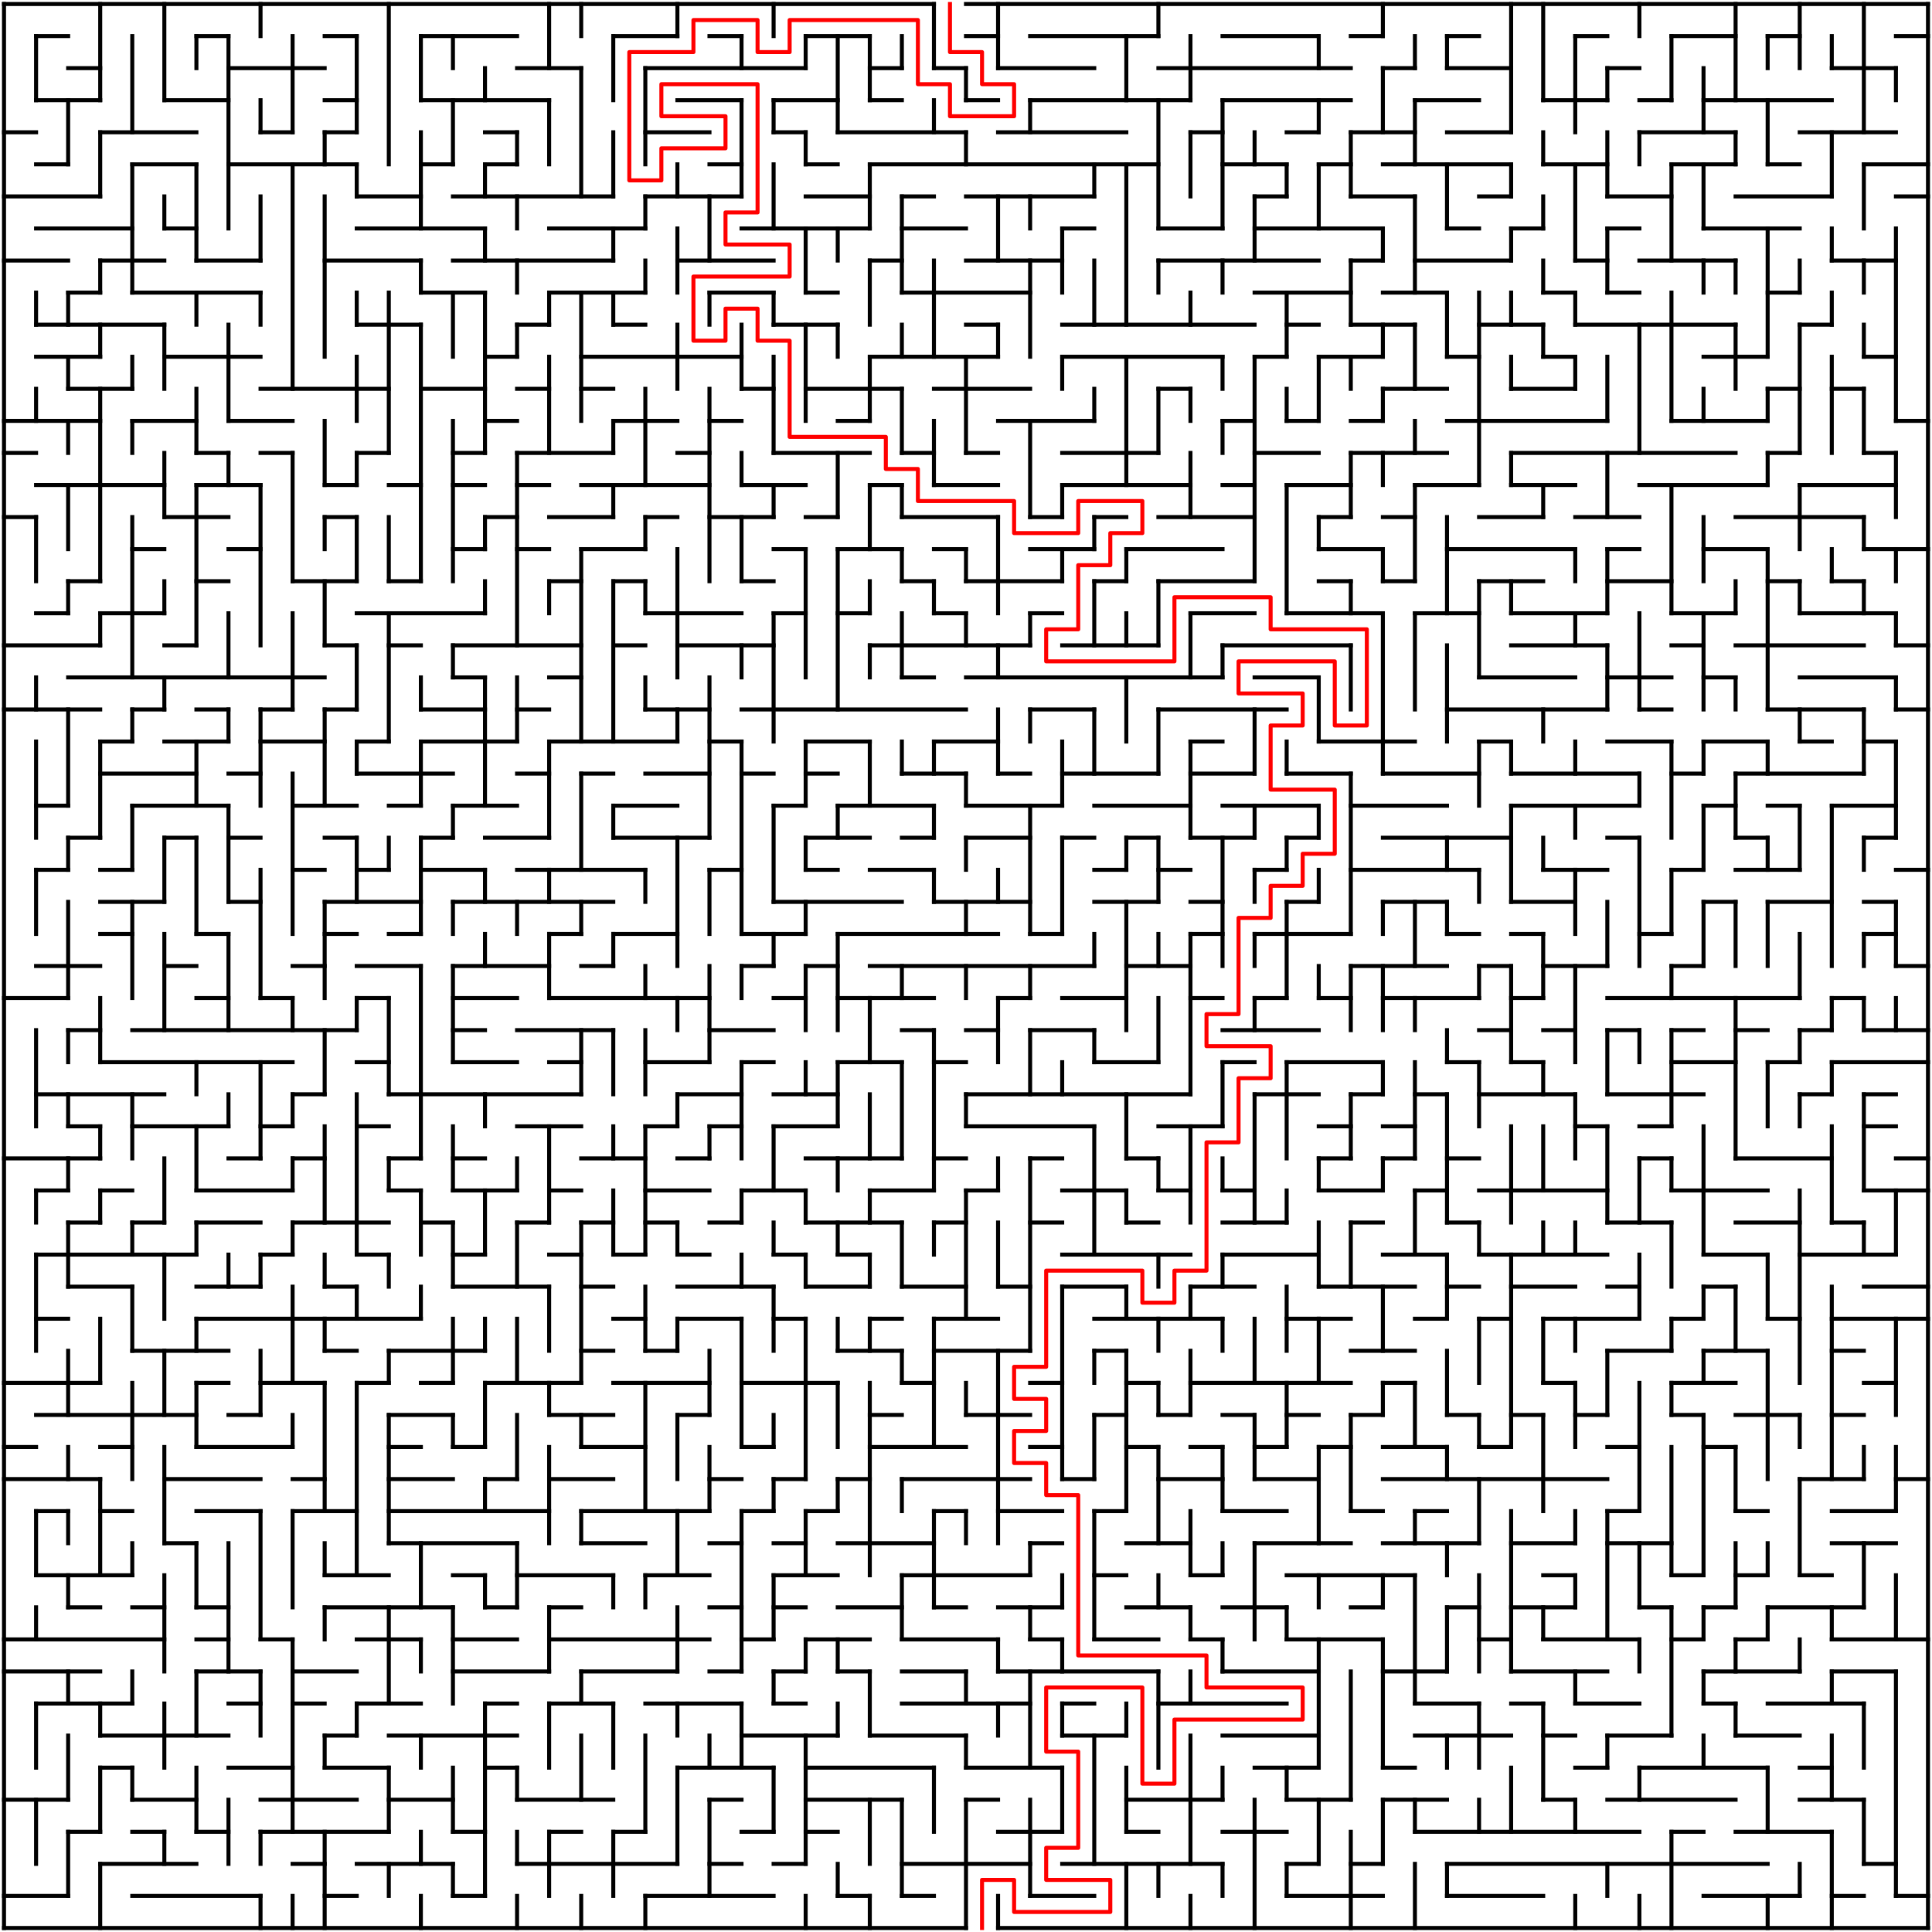 ﻿<?xml version="1.0" encoding="utf-8" standalone="no"?>
<!DOCTYPE svg PUBLIC "-//W3C//DTD SVG 1.1//EN" "http://www.w3.org/Graphics/SVG/1.1/DTD/svg11.dtd">
<svg width="964" height="964" version="1.1" xmlns="http://www.w3.org/2000/svg">
  <title>60 by 60 orthogonal maze</title>
  <g fill="none" stroke="#000000" stroke-width="2" stroke-linecap="square">
    <line x1="2" y1="2" x2="466" y2="2" />
    <line x1="482" y1="2" x2="962" y2="2" />
    <line x1="18" y1="18" x2="34" y2="18" />
    <line x1="98" y1="18" x2="114" y2="18" />
    <line x1="162" y1="18" x2="178" y2="18" />
    <line x1="210" y1="18" x2="258" y2="18" />
    <line x1="306" y1="18" x2="338" y2="18" />
    <line x1="354" y1="18" x2="370" y2="18" />
    <line x1="402" y1="18" x2="434" y2="18" />
    <line x1="482" y1="18" x2="498" y2="18" />
    <line x1="514" y1="18" x2="578" y2="18" />
    <line x1="610" y1="18" x2="658" y2="18" />
    <line x1="674" y1="18" x2="690" y2="18" />
    <line x1="722" y1="18" x2="738" y2="18" />
    <line x1="786" y1="18" x2="802" y2="18" />
    <line x1="834" y1="18" x2="866" y2="18" />
    <line x1="882" y1="18" x2="898" y2="18" />
    <line x1="946" y1="18" x2="962" y2="18" />
    <line x1="34" y1="34" x2="50" y2="34" />
    <line x1="114" y1="34" x2="162" y2="34" />
    <line x1="258" y1="34" x2="290" y2="34" />
    <line x1="322" y1="34" x2="402" y2="34" />
    <line x1="434" y1="34" x2="450" y2="34" />
    <line x1="466" y1="34" x2="482" y2="34" />
    <line x1="498" y1="34" x2="546" y2="34" />
    <line x1="578" y1="34" x2="674" y2="34" />
    <line x1="690" y1="34" x2="706" y2="34" />
    <line x1="722" y1="34" x2="754" y2="34" />
    <line x1="802" y1="34" x2="818" y2="34" />
    <line x1="914" y1="34" x2="946" y2="34" />
    <line x1="18" y1="50" x2="50" y2="50" />
    <line x1="82" y1="50" x2="114" y2="50" />
    <line x1="162" y1="50" x2="178" y2="50" />
    <line x1="210" y1="50" x2="274" y2="50" />
    <line x1="338" y1="50" x2="370" y2="50" />
    <line x1="386" y1="50" x2="418" y2="50" />
    <line x1="434" y1="50" x2="450" y2="50" />
    <line x1="482" y1="50" x2="498" y2="50" />
    <line x1="514" y1="50" x2="594" y2="50" />
    <line x1="610" y1="50" x2="674" y2="50" />
    <line x1="706" y1="50" x2="738" y2="50" />
    <line x1="770" y1="50" x2="802" y2="50" />
    <line x1="818" y1="50" x2="834" y2="50" />
    <line x1="850" y1="50" x2="914" y2="50" />
    <line x1="2" y1="66" x2="18" y2="66" />
    <line x1="50" y1="66" x2="98" y2="66" />
    <line x1="130" y1="66" x2="146" y2="66" />
    <line x1="162" y1="66" x2="178" y2="66" />
    <line x1="242" y1="66" x2="258" y2="66" />
    <line x1="322" y1="66" x2="354" y2="66" />
    <line x1="386" y1="66" x2="402" y2="66" />
    <line x1="418" y1="66" x2="482" y2="66" />
    <line x1="498" y1="66" x2="562" y2="66" />
    <line x1="594" y1="66" x2="610" y2="66" />
    <line x1="642" y1="66" x2="658" y2="66" />
    <line x1="674" y1="66" x2="706" y2="66" />
    <line x1="722" y1="66" x2="754" y2="66" />
    <line x1="818" y1="66" x2="866" y2="66" />
    <line x1="898" y1="66" x2="946" y2="66" />
    <line x1="18" y1="82" x2="34" y2="82" />
    <line x1="66" y1="82" x2="98" y2="82" />
    <line x1="114" y1="82" x2="178" y2="82" />
    <line x1="210" y1="82" x2="226" y2="82" />
    <line x1="242" y1="82" x2="258" y2="82" />
    <line x1="354" y1="82" x2="370" y2="82" />
    <line x1="402" y1="82" x2="418" y2="82" />
    <line x1="434" y1="82" x2="578" y2="82" />
    <line x1="610" y1="82" x2="642" y2="82" />
    <line x1="658" y1="82" x2="674" y2="82" />
    <line x1="690" y1="82" x2="754" y2="82" />
    <line x1="770" y1="82" x2="802" y2="82" />
    <line x1="834" y1="82" x2="866" y2="82" />
    <line x1="882" y1="82" x2="898" y2="82" />
    <line x1="930" y1="82" x2="962" y2="82" />
    <line x1="2" y1="98" x2="50" y2="98" />
    <line x1="178" y1="98" x2="210" y2="98" />
    <line x1="226" y1="98" x2="306" y2="98" />
    <line x1="322" y1="98" x2="370" y2="98" />
    <line x1="402" y1="98" x2="434" y2="98" />
    <line x1="450" y1="98" x2="466" y2="98" />
    <line x1="482" y1="98" x2="546" y2="98" />
    <line x1="626" y1="98" x2="642" y2="98" />
    <line x1="674" y1="98" x2="706" y2="98" />
    <line x1="738" y1="98" x2="754" y2="98" />
    <line x1="802" y1="98" x2="834" y2="98" />
    <line x1="866" y1="98" x2="914" y2="98" />
    <line x1="946" y1="98" x2="962" y2="98" />
    <line x1="18" y1="114" x2="66" y2="114" />
    <line x1="82" y1="114" x2="98" y2="114" />
    <line x1="178" y1="114" x2="242" y2="114" />
    <line x1="274" y1="114" x2="322" y2="114" />
    <line x1="370" y1="114" x2="434" y2="114" />
    <line x1="450" y1="114" x2="482" y2="114" />
    <line x1="530" y1="114" x2="546" y2="114" />
    <line x1="578" y1="114" x2="610" y2="114" />
    <line x1="626" y1="114" x2="690" y2="114" />
    <line x1="722" y1="114" x2="738" y2="114" />
    <line x1="754" y1="114" x2="770" y2="114" />
    <line x1="802" y1="114" x2="818" y2="114" />
    <line x1="850" y1="114" x2="898" y2="114" />
    <line x1="2" y1="130" x2="34" y2="130" />
    <line x1="50" y1="130" x2="82" y2="130" />
    <line x1="98" y1="130" x2="130" y2="130" />
    <line x1="162" y1="130" x2="210" y2="130" />
    <line x1="226" y1="130" x2="306" y2="130" />
    <line x1="338" y1="130" x2="386" y2="130" />
    <line x1="434" y1="130" x2="450" y2="130" />
    <line x1="482" y1="130" x2="530" y2="130" />
    <line x1="578" y1="130" x2="658" y2="130" />
    <line x1="674" y1="130" x2="690" y2="130" />
    <line x1="706" y1="130" x2="754" y2="130" />
    <line x1="786" y1="130" x2="802" y2="130" />
    <line x1="818" y1="130" x2="866" y2="130" />
    <line x1="914" y1="130" x2="946" y2="130" />
    <line x1="34" y1="146" x2="50" y2="146" />
    <line x1="66" y1="146" x2="130" y2="146" />
    <line x1="210" y1="146" x2="242" y2="146" />
    <line x1="274" y1="146" x2="322" y2="146" />
    <line x1="354" y1="146" x2="386" y2="146" />
    <line x1="402" y1="146" x2="418" y2="146" />
    <line x1="450" y1="146" x2="514" y2="146" />
    <line x1="626" y1="146" x2="674" y2="146" />
    <line x1="690" y1="146" x2="722" y2="146" />
    <line x1="770" y1="146" x2="786" y2="146" />
    <line x1="802" y1="146" x2="818" y2="146" />
    <line x1="882" y1="146" x2="898" y2="146" />
    <line x1="18" y1="162" x2="82" y2="162" />
    <line x1="178" y1="162" x2="210" y2="162" />
    <line x1="258" y1="162" x2="274" y2="162" />
    <line x1="306" y1="162" x2="322" y2="162" />
    <line x1="386" y1="162" x2="418" y2="162" />
    <line x1="482" y1="162" x2="498" y2="162" />
    <line x1="530" y1="162" x2="626" y2="162" />
    <line x1="642" y1="162" x2="658" y2="162" />
    <line x1="674" y1="162" x2="706" y2="162" />
    <line x1="738" y1="162" x2="770" y2="162" />
    <line x1="786" y1="162" x2="866" y2="162" />
    <line x1="898" y1="162" x2="914" y2="162" />
    <line x1="18" y1="178" x2="50" y2="178" />
    <line x1="82" y1="178" x2="130" y2="178" />
    <line x1="242" y1="178" x2="258" y2="178" />
    <line x1="290" y1="178" x2="370" y2="178" />
    <line x1="434" y1="178" x2="498" y2="178" />
    <line x1="530" y1="178" x2="610" y2="178" />
    <line x1="626" y1="178" x2="642" y2="178" />
    <line x1="658" y1="178" x2="690" y2="178" />
    <line x1="722" y1="178" x2="738" y2="178" />
    <line x1="770" y1="178" x2="786" y2="178" />
    <line x1="850" y1="178" x2="882" y2="178" />
    <line x1="930" y1="178" x2="946" y2="178" />
    <line x1="34" y1="194" x2="66" y2="194" />
    <line x1="130" y1="194" x2="194" y2="194" />
    <line x1="210" y1="194" x2="242" y2="194" />
    <line x1="258" y1="194" x2="274" y2="194" />
    <line x1="290" y1="194" x2="306" y2="194" />
    <line x1="370" y1="194" x2="386" y2="194" />
    <line x1="402" y1="194" x2="450" y2="194" />
    <line x1="466" y1="194" x2="514" y2="194" />
    <line x1="578" y1="194" x2="594" y2="194" />
    <line x1="690" y1="194" x2="722" y2="194" />
    <line x1="754" y1="194" x2="786" y2="194" />
    <line x1="882" y1="194" x2="898" y2="194" />
    <line x1="914" y1="194" x2="930" y2="194" />
    <line x1="2" y1="210" x2="50" y2="210" />
    <line x1="66" y1="210" x2="98" y2="210" />
    <line x1="114" y1="210" x2="146" y2="210" />
    <line x1="242" y1="210" x2="258" y2="210" />
    <line x1="306" y1="210" x2="338" y2="210" />
    <line x1="354" y1="210" x2="370" y2="210" />
    <line x1="418" y1="210" x2="434" y2="210" />
    <line x1="498" y1="210" x2="546" y2="210" />
    <line x1="610" y1="210" x2="626" y2="210" />
    <line x1="642" y1="210" x2="658" y2="210" />
    <line x1="674" y1="210" x2="690" y2="210" />
    <line x1="722" y1="210" x2="802" y2="210" />
    <line x1="834" y1="210" x2="882" y2="210" />
    <line x1="946" y1="210" x2="962" y2="210" />
    <line x1="2" y1="226" x2="18" y2="226" />
    <line x1="98" y1="226" x2="114" y2="226" />
    <line x1="130" y1="226" x2="146" y2="226" />
    <line x1="178" y1="226" x2="194" y2="226" />
    <line x1="226" y1="226" x2="242" y2="226" />
    <line x1="258" y1="226" x2="306" y2="226" />
    <line x1="338" y1="226" x2="354" y2="226" />
    <line x1="386" y1="226" x2="434" y2="226" />
    <line x1="450" y1="226" x2="466" y2="226" />
    <line x1="482" y1="226" x2="498" y2="226" />
    <line x1="530" y1="226" x2="578" y2="226" />
    <line x1="626" y1="226" x2="658" y2="226" />
    <line x1="674" y1="226" x2="722" y2="226" />
    <line x1="754" y1="226" x2="866" y2="226" />
    <line x1="882" y1="226" x2="898" y2="226" />
    <line x1="930" y1="226" x2="946" y2="226" />
    <line x1="18" y1="242" x2="82" y2="242" />
    <line x1="98" y1="242" x2="130" y2="242" />
    <line x1="162" y1="242" x2="178" y2="242" />
    <line x1="194" y1="242" x2="210" y2="242" />
    <line x1="226" y1="242" x2="242" y2="242" />
    <line x1="258" y1="242" x2="274" y2="242" />
    <line x1="290" y1="242" x2="354" y2="242" />
    <line x1="370" y1="242" x2="402" y2="242" />
    <line x1="434" y1="242" x2="450" y2="242" />
    <line x1="466" y1="242" x2="498" y2="242" />
    <line x1="530" y1="242" x2="594" y2="242" />
    <line x1="610" y1="242" x2="626" y2="242" />
    <line x1="642" y1="242" x2="674" y2="242" />
    <line x1="706" y1="242" x2="738" y2="242" />
    <line x1="754" y1="242" x2="786" y2="242" />
    <line x1="818" y1="242" x2="882" y2="242" />
    <line x1="898" y1="242" x2="946" y2="242" />
    <line x1="2" y1="258" x2="18" y2="258" />
    <line x1="82" y1="258" x2="114" y2="258" />
    <line x1="162" y1="258" x2="178" y2="258" />
    <line x1="242" y1="258" x2="258" y2="258" />
    <line x1="274" y1="258" x2="306" y2="258" />
    <line x1="322" y1="258" x2="338" y2="258" />
    <line x1="354" y1="258" x2="386" y2="258" />
    <line x1="402" y1="258" x2="418" y2="258" />
    <line x1="450" y1="258" x2="498" y2="258" />
    <line x1="514" y1="258" x2="530" y2="258" />
    <line x1="546" y1="258" x2="562" y2="258" />
    <line x1="578" y1="258" x2="626" y2="258" />
    <line x1="658" y1="258" x2="674" y2="258" />
    <line x1="690" y1="258" x2="706" y2="258" />
    <line x1="738" y1="258" x2="770" y2="258" />
    <line x1="786" y1="258" x2="818" y2="258" />
    <line x1="866" y1="258" x2="930" y2="258" />
    <line x1="66" y1="274" x2="82" y2="274" />
    <line x1="114" y1="274" x2="130" y2="274" />
    <line x1="226" y1="274" x2="242" y2="274" />
    <line x1="258" y1="274" x2="274" y2="274" />
    <line x1="290" y1="274" x2="322" y2="274" />
    <line x1="386" y1="274" x2="402" y2="274" />
    <line x1="418" y1="274" x2="450" y2="274" />
    <line x1="466" y1="274" x2="482" y2="274" />
    <line x1="514" y1="274" x2="546" y2="274" />
    <line x1="562" y1="274" x2="610" y2="274" />
    <line x1="658" y1="274" x2="690" y2="274" />
    <line x1="722" y1="274" x2="786" y2="274" />
    <line x1="802" y1="274" x2="818" y2="274" />
    <line x1="850" y1="274" x2="882" y2="274" />
    <line x1="930" y1="274" x2="962" y2="274" />
    <line x1="34" y1="290" x2="50" y2="290" />
    <line x1="98" y1="290" x2="114" y2="290" />
    <line x1="146" y1="290" x2="178" y2="290" />
    <line x1="194" y1="290" x2="210" y2="290" />
    <line x1="274" y1="290" x2="290" y2="290" />
    <line x1="306" y1="290" x2="322" y2="290" />
    <line x1="370" y1="290" x2="386" y2="290" />
    <line x1="450" y1="290" x2="466" y2="290" />
    <line x1="482" y1="290" x2="530" y2="290" />
    <line x1="546" y1="290" x2="562" y2="290" />
    <line x1="578" y1="290" x2="626" y2="290" />
    <line x1="658" y1="290" x2="674" y2="290" />
    <line x1="690" y1="290" x2="706" y2="290" />
    <line x1="738" y1="290" x2="770" y2="290" />
    <line x1="802" y1="290" x2="834" y2="290" />
    <line x1="882" y1="290" x2="898" y2="290" />
    <line x1="914" y1="290" x2="930" y2="290" />
    <line x1="18" y1="306" x2="34" y2="306" />
    <line x1="50" y1="306" x2="82" y2="306" />
    <line x1="178" y1="306" x2="242" y2="306" />
    <line x1="322" y1="306" x2="370" y2="306" />
    <line x1="386" y1="306" x2="402" y2="306" />
    <line x1="418" y1="306" x2="434" y2="306" />
    <line x1="466" y1="306" x2="482" y2="306" />
    <line x1="514" y1="306" x2="530" y2="306" />
    <line x1="594" y1="306" x2="626" y2="306" />
    <line x1="642" y1="306" x2="690" y2="306" />
    <line x1="706" y1="306" x2="738" y2="306" />
    <line x1="754" y1="306" x2="802" y2="306" />
    <line x1="834" y1="306" x2="866" y2="306" />
    <line x1="898" y1="306" x2="946" y2="306" />
    <line x1="2" y1="322" x2="50" y2="322" />
    <line x1="82" y1="322" x2="98" y2="322" />
    <line x1="162" y1="322" x2="178" y2="322" />
    <line x1="194" y1="322" x2="210" y2="322" />
    <line x1="226" y1="322" x2="290" y2="322" />
    <line x1="306" y1="322" x2="322" y2="322" />
    <line x1="338" y1="322" x2="386" y2="322" />
    <line x1="434" y1="322" x2="514" y2="322" />
    <line x1="530" y1="322" x2="578" y2="322" />
    <line x1="610" y1="322" x2="674" y2="322" />
    <line x1="754" y1="322" x2="802" y2="322" />
    <line x1="834" y1="322" x2="850" y2="322" />
    <line x1="866" y1="322" x2="930" y2="322" />
    <line x1="946" y1="322" x2="962" y2="322" />
    <line x1="34" y1="338" x2="162" y2="338" />
    <line x1="226" y1="338" x2="242" y2="338" />
    <line x1="274" y1="338" x2="290" y2="338" />
    <line x1="450" y1="338" x2="466" y2="338" />
    <line x1="482" y1="338" x2="610" y2="338" />
    <line x1="626" y1="338" x2="658" y2="338" />
    <line x1="738" y1="338" x2="786" y2="338" />
    <line x1="802" y1="338" x2="834" y2="338" />
    <line x1="850" y1="338" x2="866" y2="338" />
    <line x1="898" y1="338" x2="946" y2="338" />
    <line x1="2" y1="354" x2="50" y2="354" />
    <line x1="66" y1="354" x2="82" y2="354" />
    <line x1="98" y1="354" x2="114" y2="354" />
    <line x1="130" y1="354" x2="146" y2="354" />
    <line x1="162" y1="354" x2="178" y2="354" />
    <line x1="210" y1="354" x2="242" y2="354" />
    <line x1="258" y1="354" x2="274" y2="354" />
    <line x1="322" y1="354" x2="354" y2="354" />
    <line x1="370" y1="354" x2="482" y2="354" />
    <line x1="514" y1="354" x2="546" y2="354" />
    <line x1="578" y1="354" x2="642" y2="354" />
    <line x1="722" y1="354" x2="802" y2="354" />
    <line x1="818" y1="354" x2="834" y2="354" />
    <line x1="882" y1="354" x2="930" y2="354" />
    <line x1="946" y1="354" x2="962" y2="354" />
    <line x1="50" y1="370" x2="66" y2="370" />
    <line x1="82" y1="370" x2="114" y2="370" />
    <line x1="130" y1="370" x2="162" y2="370" />
    <line x1="178" y1="370" x2="194" y2="370" />
    <line x1="210" y1="370" x2="258" y2="370" />
    <line x1="274" y1="370" x2="338" y2="370" />
    <line x1="354" y1="370" x2="370" y2="370" />
    <line x1="402" y1="370" x2="434" y2="370" />
    <line x1="466" y1="370" x2="498" y2="370" />
    <line x1="594" y1="370" x2="610" y2="370" />
    <line x1="658" y1="370" x2="706" y2="370" />
    <line x1="738" y1="370" x2="754" y2="370" />
    <line x1="802" y1="370" x2="834" y2="370" />
    <line x1="850" y1="370" x2="882" y2="370" />
    <line x1="898" y1="370" x2="914" y2="370" />
    <line x1="930" y1="370" x2="946" y2="370" />
    <line x1="50" y1="386" x2="98" y2="386" />
    <line x1="114" y1="386" x2="130" y2="386" />
    <line x1="178" y1="386" x2="226" y2="386" />
    <line x1="258" y1="386" x2="274" y2="386" />
    <line x1="290" y1="386" x2="306" y2="386" />
    <line x1="322" y1="386" x2="354" y2="386" />
    <line x1="370" y1="386" x2="386" y2="386" />
    <line x1="402" y1="386" x2="418" y2="386" />
    <line x1="450" y1="386" x2="482" y2="386" />
    <line x1="498" y1="386" x2="514" y2="386" />
    <line x1="530" y1="386" x2="578" y2="386" />
    <line x1="594" y1="386" x2="626" y2="386" />
    <line x1="642" y1="386" x2="674" y2="386" />
    <line x1="690" y1="386" x2="738" y2="386" />
    <line x1="754" y1="386" x2="818" y2="386" />
    <line x1="834" y1="386" x2="850" y2="386" />
    <line x1="866" y1="386" x2="930" y2="386" />
    <line x1="18" y1="402" x2="34" y2="402" />
    <line x1="66" y1="402" x2="114" y2="402" />
    <line x1="146" y1="402" x2="178" y2="402" />
    <line x1="194" y1="402" x2="210" y2="402" />
    <line x1="226" y1="402" x2="258" y2="402" />
    <line x1="306" y1="402" x2="338" y2="402" />
    <line x1="386" y1="402" x2="402" y2="402" />
    <line x1="418" y1="402" x2="466" y2="402" />
    <line x1="482" y1="402" x2="530" y2="402" />
    <line x1="546" y1="402" x2="594" y2="402" />
    <line x1="610" y1="402" x2="658" y2="402" />
    <line x1="674" y1="402" x2="722" y2="402" />
    <line x1="754" y1="402" x2="818" y2="402" />
    <line x1="850" y1="402" x2="866" y2="402" />
    <line x1="882" y1="402" x2="898" y2="402" />
    <line x1="914" y1="402" x2="946" y2="402" />
    <line x1="34" y1="418" x2="50" y2="418" />
    <line x1="82" y1="418" x2="98" y2="418" />
    <line x1="114" y1="418" x2="130" y2="418" />
    <line x1="162" y1="418" x2="178" y2="418" />
    <line x1="210" y1="418" x2="226" y2="418" />
    <line x1="242" y1="418" x2="274" y2="418" />
    <line x1="306" y1="418" x2="354" y2="418" />
    <line x1="402" y1="418" x2="434" y2="418" />
    <line x1="450" y1="418" x2="466" y2="418" />
    <line x1="482" y1="418" x2="514" y2="418" />
    <line x1="530" y1="418" x2="546" y2="418" />
    <line x1="562" y1="418" x2="578" y2="418" />
    <line x1="594" y1="418" x2="626" y2="418" />
    <line x1="642" y1="418" x2="658" y2="418" />
    <line x1="690" y1="418" x2="754" y2="418" />
    <line x1="802" y1="418" x2="818" y2="418" />
    <line x1="866" y1="418" x2="882" y2="418" />
    <line x1="930" y1="418" x2="946" y2="418" />
    <line x1="18" y1="434" x2="34" y2="434" />
    <line x1="50" y1="434" x2="66" y2="434" />
    <line x1="146" y1="434" x2="162" y2="434" />
    <line x1="178" y1="434" x2="194" y2="434" />
    <line x1="210" y1="434" x2="242" y2="434" />
    <line x1="258" y1="434" x2="322" y2="434" />
    <line x1="354" y1="434" x2="370" y2="434" />
    <line x1="402" y1="434" x2="418" y2="434" />
    <line x1="434" y1="434" x2="466" y2="434" />
    <line x1="546" y1="434" x2="562" y2="434" />
    <line x1="578" y1="434" x2="594" y2="434" />
    <line x1="626" y1="434" x2="642" y2="434" />
    <line x1="674" y1="434" x2="738" y2="434" />
    <line x1="770" y1="434" x2="802" y2="434" />
    <line x1="834" y1="434" x2="850" y2="434" />
    <line x1="866" y1="434" x2="898" y2="434" />
    <line x1="946" y1="434" x2="962" y2="434" />
    <line x1="50" y1="450" x2="82" y2="450" />
    <line x1="114" y1="450" x2="130" y2="450" />
    <line x1="162" y1="450" x2="210" y2="450" />
    <line x1="226" y1="450" x2="306" y2="450" />
    <line x1="386" y1="450" x2="450" y2="450" />
    <line x1="466" y1="450" x2="514" y2="450" />
    <line x1="546" y1="450" x2="578" y2="450" />
    <line x1="594" y1="450" x2="610" y2="450" />
    <line x1="642" y1="450" x2="658" y2="450" />
    <line x1="690" y1="450" x2="722" y2="450" />
    <line x1="754" y1="450" x2="786" y2="450" />
    <line x1="850" y1="450" x2="866" y2="450" />
    <line x1="882" y1="450" x2="914" y2="450" />
    <line x1="930" y1="450" x2="946" y2="450" />
    <line x1="50" y1="466" x2="66" y2="466" />
    <line x1="98" y1="466" x2="114" y2="466" />
    <line x1="162" y1="466" x2="178" y2="466" />
    <line x1="194" y1="466" x2="210" y2="466" />
    <line x1="274" y1="466" x2="290" y2="466" />
    <line x1="306" y1="466" x2="338" y2="466" />
    <line x1="370" y1="466" x2="402" y2="466" />
    <line x1="418" y1="466" x2="498" y2="466" />
    <line x1="514" y1="466" x2="530" y2="466" />
    <line x1="594" y1="466" x2="610" y2="466" />
    <line x1="626" y1="466" x2="674" y2="466" />
    <line x1="722" y1="466" x2="738" y2="466" />
    <line x1="754" y1="466" x2="770" y2="466" />
    <line x1="818" y1="466" x2="834" y2="466" />
    <line x1="930" y1="466" x2="946" y2="466" />
    <line x1="18" y1="482" x2="50" y2="482" />
    <line x1="82" y1="482" x2="98" y2="482" />
    <line x1="146" y1="482" x2="162" y2="482" />
    <line x1="178" y1="482" x2="210" y2="482" />
    <line x1="226" y1="482" x2="274" y2="482" />
    <line x1="290" y1="482" x2="306" y2="482" />
    <line x1="370" y1="482" x2="386" y2="482" />
    <line x1="402" y1="482" x2="418" y2="482" />
    <line x1="434" y1="482" x2="546" y2="482" />
    <line x1="562" y1="482" x2="594" y2="482" />
    <line x1="674" y1="482" x2="722" y2="482" />
    <line x1="738" y1="482" x2="754" y2="482" />
    <line x1="770" y1="482" x2="802" y2="482" />
    <line x1="834" y1="482" x2="850" y2="482" />
    <line x1="946" y1="482" x2="962" y2="482" />
    <line x1="2" y1="498" x2="34" y2="498" />
    <line x1="98" y1="498" x2="114" y2="498" />
    <line x1="130" y1="498" x2="146" y2="498" />
    <line x1="178" y1="498" x2="194" y2="498" />
    <line x1="226" y1="498" x2="258" y2="498" />
    <line x1="274" y1="498" x2="354" y2="498" />
    <line x1="386" y1="498" x2="402" y2="498" />
    <line x1="418" y1="498" x2="466" y2="498" />
    <line x1="498" y1="498" x2="514" y2="498" />
    <line x1="530" y1="498" x2="562" y2="498" />
    <line x1="594" y1="498" x2="610" y2="498" />
    <line x1="626" y1="498" x2="642" y2="498" />
    <line x1="658" y1="498" x2="674" y2="498" />
    <line x1="690" y1="498" x2="738" y2="498" />
    <line x1="754" y1="498" x2="770" y2="498" />
    <line x1="802" y1="498" x2="898" y2="498" />
    <line x1="914" y1="498" x2="930" y2="498" />
    <line x1="34" y1="514" x2="50" y2="514" />
    <line x1="66" y1="514" x2="178" y2="514" />
    <line x1="226" y1="514" x2="242" y2="514" />
    <line x1="258" y1="514" x2="306" y2="514" />
    <line x1="354" y1="514" x2="386" y2="514" />
    <line x1="450" y1="514" x2="466" y2="514" />
    <line x1="482" y1="514" x2="498" y2="514" />
    <line x1="514" y1="514" x2="546" y2="514" />
    <line x1="610" y1="514" x2="658" y2="514" />
    <line x1="738" y1="514" x2="754" y2="514" />
    <line x1="770" y1="514" x2="786" y2="514" />
    <line x1="802" y1="514" x2="818" y2="514" />
    <line x1="834" y1="514" x2="850" y2="514" />
    <line x1="866" y1="514" x2="882" y2="514" />
    <line x1="898" y1="514" x2="914" y2="514" />
    <line x1="930" y1="514" x2="962" y2="514" />
    <line x1="50" y1="530" x2="146" y2="530" />
    <line x1="178" y1="530" x2="194" y2="530" />
    <line x1="226" y1="530" x2="258" y2="530" />
    <line x1="274" y1="530" x2="290" y2="530" />
    <line x1="322" y1="530" x2="354" y2="530" />
    <line x1="370" y1="530" x2="386" y2="530" />
    <line x1="418" y1="530" x2="450" y2="530" />
    <line x1="466" y1="530" x2="482" y2="530" />
    <line x1="546" y1="530" x2="578" y2="530" />
    <line x1="610" y1="530" x2="626" y2="530" />
    <line x1="642" y1="530" x2="690" y2="530" />
    <line x1="722" y1="530" x2="738" y2="530" />
    <line x1="754" y1="530" x2="770" y2="530" />
    <line x1="834" y1="530" x2="866" y2="530" />
    <line x1="882" y1="530" x2="898" y2="530" />
    <line x1="914" y1="530" x2="962" y2="530" />
    <line x1="18" y1="546" x2="82" y2="546" />
    <line x1="146" y1="546" x2="162" y2="546" />
    <line x1="194" y1="546" x2="290" y2="546" />
    <line x1="338" y1="546" x2="370" y2="546" />
    <line x1="386" y1="546" x2="418" y2="546" />
    <line x1="482" y1="546" x2="594" y2="546" />
    <line x1="626" y1="546" x2="658" y2="546" />
    <line x1="674" y1="546" x2="690" y2="546" />
    <line x1="706" y1="546" x2="722" y2="546" />
    <line x1="738" y1="546" x2="786" y2="546" />
    <line x1="802" y1="546" x2="850" y2="546" />
    <line x1="898" y1="546" x2="914" y2="546" />
    <line x1="930" y1="546" x2="946" y2="546" />
    <line x1="34" y1="562" x2="50" y2="562" />
    <line x1="66" y1="562" x2="114" y2="562" />
    <line x1="130" y1="562" x2="146" y2="562" />
    <line x1="178" y1="562" x2="194" y2="562" />
    <line x1="258" y1="562" x2="290" y2="562" />
    <line x1="322" y1="562" x2="338" y2="562" />
    <line x1="354" y1="562" x2="370" y2="562" />
    <line x1="386" y1="562" x2="418" y2="562" />
    <line x1="482" y1="562" x2="546" y2="562" />
    <line x1="578" y1="562" x2="610" y2="562" />
    <line x1="658" y1="562" x2="674" y2="562" />
    <line x1="690" y1="562" x2="706" y2="562" />
    <line x1="786" y1="562" x2="802" y2="562" />
    <line x1="818" y1="562" x2="834" y2="562" />
    <line x1="930" y1="562" x2="946" y2="562" />
    <line x1="2" y1="578" x2="50" y2="578" />
    <line x1="114" y1="578" x2="130" y2="578" />
    <line x1="146" y1="578" x2="162" y2="578" />
    <line x1="194" y1="578" x2="210" y2="578" />
    <line x1="226" y1="578" x2="242" y2="578" />
    <line x1="290" y1="578" x2="322" y2="578" />
    <line x1="338" y1="578" x2="354" y2="578" />
    <line x1="402" y1="578" x2="450" y2="578" />
    <line x1="466" y1="578" x2="482" y2="578" />
    <line x1="514" y1="578" x2="530" y2="578" />
    <line x1="562" y1="578" x2="578" y2="578" />
    <line x1="658" y1="578" x2="674" y2="578" />
    <line x1="690" y1="578" x2="706" y2="578" />
    <line x1="722" y1="578" x2="738" y2="578" />
    <line x1="818" y1="578" x2="834" y2="578" />
    <line x1="866" y1="578" x2="914" y2="578" />
    <line x1="946" y1="578" x2="962" y2="578" />
    <line x1="18" y1="594" x2="34" y2="594" />
    <line x1="50" y1="594" x2="66" y2="594" />
    <line x1="98" y1="594" x2="146" y2="594" />
    <line x1="194" y1="594" x2="210" y2="594" />
    <line x1="226" y1="594" x2="258" y2="594" />
    <line x1="274" y1="594" x2="290" y2="594" />
    <line x1="322" y1="594" x2="354" y2="594" />
    <line x1="370" y1="594" x2="402" y2="594" />
    <line x1="434" y1="594" x2="466" y2="594" />
    <line x1="482" y1="594" x2="498" y2="594" />
    <line x1="530" y1="594" x2="562" y2="594" />
    <line x1="578" y1="594" x2="594" y2="594" />
    <line x1="610" y1="594" x2="626" y2="594" />
    <line x1="658" y1="594" x2="690" y2="594" />
    <line x1="706" y1="594" x2="722" y2="594" />
    <line x1="738" y1="594" x2="802" y2="594" />
    <line x1="834" y1="594" x2="882" y2="594" />
    <line x1="930" y1="594" x2="962" y2="594" />
    <line x1="34" y1="610" x2="50" y2="610" />
    <line x1="66" y1="610" x2="82" y2="610" />
    <line x1="98" y1="610" x2="130" y2="610" />
    <line x1="146" y1="610" x2="194" y2="610" />
    <line x1="210" y1="610" x2="226" y2="610" />
    <line x1="258" y1="610" x2="274" y2="610" />
    <line x1="290" y1="610" x2="306" y2="610" />
    <line x1="322" y1="610" x2="338" y2="610" />
    <line x1="354" y1="610" x2="370" y2="610" />
    <line x1="402" y1="610" x2="450" y2="610" />
    <line x1="466" y1="610" x2="482" y2="610" />
    <line x1="514" y1="610" x2="530" y2="610" />
    <line x1="562" y1="610" x2="578" y2="610" />
    <line x1="610" y1="610" x2="642" y2="610" />
    <line x1="674" y1="610" x2="690" y2="610" />
    <line x1="722" y1="610" x2="738" y2="610" />
    <line x1="802" y1="610" x2="834" y2="610" />
    <line x1="866" y1="610" x2="898" y2="610" />
    <line x1="914" y1="610" x2="930" y2="610" />
    <line x1="18" y1="626" x2="98" y2="626" />
    <line x1="130" y1="626" x2="146" y2="626" />
    <line x1="178" y1="626" x2="194" y2="626" />
    <line x1="226" y1="626" x2="242" y2="626" />
    <line x1="274" y1="626" x2="290" y2="626" />
    <line x1="306" y1="626" x2="322" y2="626" />
    <line x1="338" y1="626" x2="354" y2="626" />
    <line x1="386" y1="626" x2="402" y2="626" />
    <line x1="418" y1="626" x2="434" y2="626" />
    <line x1="530" y1="626" x2="594" y2="626" />
    <line x1="610" y1="626" x2="658" y2="626" />
    <line x1="690" y1="626" x2="722" y2="626" />
    <line x1="738" y1="626" x2="802" y2="626" />
    <line x1="850" y1="626" x2="882" y2="626" />
    <line x1="898" y1="626" x2="946" y2="626" />
    <line x1="34" y1="642" x2="66" y2="642" />
    <line x1="98" y1="642" x2="130" y2="642" />
    <line x1="162" y1="642" x2="178" y2="642" />
    <line x1="226" y1="642" x2="274" y2="642" />
    <line x1="290" y1="642" x2="306" y2="642" />
    <line x1="338" y1="642" x2="386" y2="642" />
    <line x1="402" y1="642" x2="434" y2="642" />
    <line x1="450" y1="642" x2="482" y2="642" />
    <line x1="498" y1="642" x2="514" y2="642" />
    <line x1="530" y1="642" x2="562" y2="642" />
    <line x1="594" y1="642" x2="626" y2="642" />
    <line x1="658" y1="642" x2="706" y2="642" />
    <line x1="722" y1="642" x2="738" y2="642" />
    <line x1="754" y1="642" x2="786" y2="642" />
    <line x1="802" y1="642" x2="818" y2="642" />
    <line x1="850" y1="642" x2="866" y2="642" />
    <line x1="930" y1="642" x2="962" y2="642" />
    <line x1="18" y1="658" x2="34" y2="658" />
    <line x1="98" y1="658" x2="210" y2="658" />
    <line x1="306" y1="658" x2="322" y2="658" />
    <line x1="338" y1="658" x2="370" y2="658" />
    <line x1="386" y1="658" x2="402" y2="658" />
    <line x1="434" y1="658" x2="450" y2="658" />
    <line x1="466" y1="658" x2="498" y2="658" />
    <line x1="546" y1="658" x2="610" y2="658" />
    <line x1="642" y1="658" x2="674" y2="658" />
    <line x1="706" y1="658" x2="722" y2="658" />
    <line x1="738" y1="658" x2="754" y2="658" />
    <line x1="770" y1="658" x2="818" y2="658" />
    <line x1="834" y1="658" x2="850" y2="658" />
    <line x1="882" y1="658" x2="898" y2="658" />
    <line x1="914" y1="658" x2="962" y2="658" />
    <line x1="66" y1="674" x2="114" y2="674" />
    <line x1="162" y1="674" x2="178" y2="674" />
    <line x1="194" y1="674" x2="242" y2="674" />
    <line x1="290" y1="674" x2="306" y2="674" />
    <line x1="322" y1="674" x2="338" y2="674" />
    <line x1="418" y1="674" x2="450" y2="674" />
    <line x1="466" y1="674" x2="514" y2="674" />
    <line x1="546" y1="674" x2="562" y2="674" />
    <line x1="674" y1="674" x2="706" y2="674" />
    <line x1="802" y1="674" x2="834" y2="674" />
    <line x1="850" y1="674" x2="882" y2="674" />
    <line x1="914" y1="674" x2="930" y2="674" />
    <line x1="2" y1="690" x2="50" y2="690" />
    <line x1="98" y1="690" x2="114" y2="690" />
    <line x1="130" y1="690" x2="162" y2="690" />
    <line x1="178" y1="690" x2="194" y2="690" />
    <line x1="210" y1="690" x2="226" y2="690" />
    <line x1="242" y1="690" x2="290" y2="690" />
    <line x1="306" y1="690" x2="354" y2="690" />
    <line x1="370" y1="690" x2="418" y2="690" />
    <line x1="450" y1="690" x2="466" y2="690" />
    <line x1="514" y1="690" x2="530" y2="690" />
    <line x1="562" y1="690" x2="578" y2="690" />
    <line x1="594" y1="690" x2="674" y2="690" />
    <line x1="690" y1="690" x2="706" y2="690" />
    <line x1="770" y1="690" x2="786" y2="690" />
    <line x1="834" y1="690" x2="866" y2="690" />
    <line x1="930" y1="690" x2="946" y2="690" />
    <line x1="18" y1="706" x2="98" y2="706" />
    <line x1="114" y1="706" x2="130" y2="706" />
    <line x1="194" y1="706" x2="226" y2="706" />
    <line x1="274" y1="706" x2="306" y2="706" />
    <line x1="338" y1="706" x2="354" y2="706" />
    <line x1="434" y1="706" x2="450" y2="706" />
    <line x1="482" y1="706" x2="514" y2="706" />
    <line x1="546" y1="706" x2="562" y2="706" />
    <line x1="578" y1="706" x2="594" y2="706" />
    <line x1="610" y1="706" x2="626" y2="706" />
    <line x1="642" y1="706" x2="658" y2="706" />
    <line x1="674" y1="706" x2="690" y2="706" />
    <line x1="722" y1="706" x2="738" y2="706" />
    <line x1="754" y1="706" x2="770" y2="706" />
    <line x1="786" y1="706" x2="802" y2="706" />
    <line x1="834" y1="706" x2="850" y2="706" />
    <line x1="866" y1="706" x2="898" y2="706" />
    <line x1="914" y1="706" x2="930" y2="706" />
    <line x1="2" y1="722" x2="18" y2="722" />
    <line x1="50" y1="722" x2="66" y2="722" />
    <line x1="98" y1="722" x2="146" y2="722" />
    <line x1="194" y1="722" x2="210" y2="722" />
    <line x1="226" y1="722" x2="242" y2="722" />
    <line x1="290" y1="722" x2="322" y2="722" />
    <line x1="370" y1="722" x2="386" y2="722" />
    <line x1="434" y1="722" x2="482" y2="722" />
    <line x1="514" y1="722" x2="530" y2="722" />
    <line x1="562" y1="722" x2="578" y2="722" />
    <line x1="594" y1="722" x2="610" y2="722" />
    <line x1="626" y1="722" x2="642" y2="722" />
    <line x1="658" y1="722" x2="674" y2="722" />
    <line x1="690" y1="722" x2="722" y2="722" />
    <line x1="738" y1="722" x2="754" y2="722" />
    <line x1="802" y1="722" x2="818" y2="722" />
    <line x1="850" y1="722" x2="866" y2="722" />
    <line x1="2" y1="738" x2="50" y2="738" />
    <line x1="82" y1="738" x2="130" y2="738" />
    <line x1="146" y1="738" x2="162" y2="738" />
    <line x1="194" y1="738" x2="226" y2="738" />
    <line x1="242" y1="738" x2="258" y2="738" />
    <line x1="274" y1="738" x2="306" y2="738" />
    <line x1="354" y1="738" x2="370" y2="738" />
    <line x1="386" y1="738" x2="402" y2="738" />
    <line x1="418" y1="738" x2="434" y2="738" />
    <line x1="450" y1="738" x2="514" y2="738" />
    <line x1="530" y1="738" x2="546" y2="738" />
    <line x1="578" y1="738" x2="610" y2="738" />
    <line x1="626" y1="738" x2="658" y2="738" />
    <line x1="690" y1="738" x2="802" y2="738" />
    <line x1="898" y1="738" x2="930" y2="738" />
    <line x1="946" y1="738" x2="962" y2="738" />
    <line x1="18" y1="754" x2="34" y2="754" />
    <line x1="50" y1="754" x2="66" y2="754" />
    <line x1="98" y1="754" x2="130" y2="754" />
    <line x1="146" y1="754" x2="178" y2="754" />
    <line x1="194" y1="754" x2="274" y2="754" />
    <line x1="290" y1="754" x2="354" y2="754" />
    <line x1="370" y1="754" x2="386" y2="754" />
    <line x1="402" y1="754" x2="418" y2="754" />
    <line x1="466" y1="754" x2="482" y2="754" />
    <line x1="498" y1="754" x2="530" y2="754" />
    <line x1="546" y1="754" x2="562" y2="754" />
    <line x1="610" y1="754" x2="642" y2="754" />
    <line x1="674" y1="754" x2="690" y2="754" />
    <line x1="706" y1="754" x2="722" y2="754" />
    <line x1="802" y1="754" x2="818" y2="754" />
    <line x1="866" y1="754" x2="882" y2="754" />
    <line x1="914" y1="754" x2="946" y2="754" />
    <line x1="82" y1="770" x2="98" y2="770" />
    <line x1="194" y1="770" x2="258" y2="770" />
    <line x1="290" y1="770" x2="322" y2="770" />
    <line x1="354" y1="770" x2="370" y2="770" />
    <line x1="386" y1="770" x2="402" y2="770" />
    <line x1="418" y1="770" x2="466" y2="770" />
    <line x1="514" y1="770" x2="530" y2="770" />
    <line x1="562" y1="770" x2="594" y2="770" />
    <line x1="626" y1="770" x2="674" y2="770" />
    <line x1="690" y1="770" x2="738" y2="770" />
    <line x1="754" y1="770" x2="786" y2="770" />
    <line x1="802" y1="770" x2="834" y2="770" />
    <line x1="914" y1="770" x2="946" y2="770" />
    <line x1="18" y1="786" x2="66" y2="786" />
    <line x1="162" y1="786" x2="194" y2="786" />
    <line x1="226" y1="786" x2="242" y2="786" />
    <line x1="258" y1="786" x2="306" y2="786" />
    <line x1="322" y1="786" x2="354" y2="786" />
    <line x1="386" y1="786" x2="418" y2="786" />
    <line x1="450" y1="786" x2="514" y2="786" />
    <line x1="546" y1="786" x2="562" y2="786" />
    <line x1="594" y1="786" x2="610" y2="786" />
    <line x1="642" y1="786" x2="706" y2="786" />
    <line x1="770" y1="786" x2="786" y2="786" />
    <line x1="834" y1="786" x2="850" y2="786" />
    <line x1="866" y1="786" x2="882" y2="786" />
    <line x1="898" y1="786" x2="914" y2="786" />
    <line x1="34" y1="802" x2="50" y2="802" />
    <line x1="66" y1="802" x2="82" y2="802" />
    <line x1="98" y1="802" x2="114" y2="802" />
    <line x1="162" y1="802" x2="226" y2="802" />
    <line x1="242" y1="802" x2="258" y2="802" />
    <line x1="274" y1="802" x2="290" y2="802" />
    <line x1="354" y1="802" x2="370" y2="802" />
    <line x1="386" y1="802" x2="402" y2="802" />
    <line x1="418" y1="802" x2="450" y2="802" />
    <line x1="466" y1="802" x2="482" y2="802" />
    <line x1="498" y1="802" x2="530" y2="802" />
    <line x1="562" y1="802" x2="594" y2="802" />
    <line x1="610" y1="802" x2="642" y2="802" />
    <line x1="674" y1="802" x2="690" y2="802" />
    <line x1="722" y1="802" x2="738" y2="802" />
    <line x1="754" y1="802" x2="786" y2="802" />
    <line x1="818" y1="802" x2="834" y2="802" />
    <line x1="850" y1="802" x2="866" y2="802" />
    <line x1="882" y1="802" x2="930" y2="802" />
    <line x1="2" y1="818" x2="82" y2="818" />
    <line x1="98" y1="818" x2="114" y2="818" />
    <line x1="130" y1="818" x2="146" y2="818" />
    <line x1="178" y1="818" x2="210" y2="818" />
    <line x1="226" y1="818" x2="258" y2="818" />
    <line x1="274" y1="818" x2="354" y2="818" />
    <line x1="370" y1="818" x2="386" y2="818" />
    <line x1="402" y1="818" x2="434" y2="818" />
    <line x1="450" y1="818" x2="498" y2="818" />
    <line x1="514" y1="818" x2="530" y2="818" />
    <line x1="546" y1="818" x2="578" y2="818" />
    <line x1="594" y1="818" x2="610" y2="818" />
    <line x1="642" y1="818" x2="690" y2="818" />
    <line x1="738" y1="818" x2="754" y2="818" />
    <line x1="770" y1="818" x2="818" y2="818" />
    <line x1="834" y1="818" x2="850" y2="818" />
    <line x1="866" y1="818" x2="882" y2="818" />
    <line x1="914" y1="818" x2="962" y2="818" />
    <line x1="2" y1="834" x2="50" y2="834" />
    <line x1="98" y1="834" x2="130" y2="834" />
    <line x1="146" y1="834" x2="178" y2="834" />
    <line x1="226" y1="834" x2="274" y2="834" />
    <line x1="290" y1="834" x2="338" y2="834" />
    <line x1="354" y1="834" x2="370" y2="834" />
    <line x1="386" y1="834" x2="402" y2="834" />
    <line x1="418" y1="834" x2="434" y2="834" />
    <line x1="450" y1="834" x2="482" y2="834" />
    <line x1="498" y1="834" x2="578" y2="834" />
    <line x1="610" y1="834" x2="658" y2="834" />
    <line x1="690" y1="834" x2="722" y2="834" />
    <line x1="754" y1="834" x2="802" y2="834" />
    <line x1="850" y1="834" x2="898" y2="834" />
    <line x1="914" y1="834" x2="946" y2="834" />
    <line x1="18" y1="850" x2="66" y2="850" />
    <line x1="114" y1="850" x2="130" y2="850" />
    <line x1="146" y1="850" x2="162" y2="850" />
    <line x1="178" y1="850" x2="210" y2="850" />
    <line x1="242" y1="850" x2="258" y2="850" />
    <line x1="274" y1="850" x2="306" y2="850" />
    <line x1="322" y1="850" x2="370" y2="850" />
    <line x1="386" y1="850" x2="402" y2="850" />
    <line x1="450" y1="850" x2="514" y2="850" />
    <line x1="530" y1="850" x2="546" y2="850" />
    <line x1="578" y1="850" x2="642" y2="850" />
    <line x1="706" y1="850" x2="738" y2="850" />
    <line x1="754" y1="850" x2="770" y2="850" />
    <line x1="786" y1="850" x2="818" y2="850" />
    <line x1="850" y1="850" x2="866" y2="850" />
    <line x1="882" y1="850" x2="930" y2="850" />
    <line x1="50" y1="866" x2="114" y2="866" />
    <line x1="162" y1="866" x2="178" y2="866" />
    <line x1="194" y1="866" x2="258" y2="866" />
    <line x1="370" y1="866" x2="418" y2="866" />
    <line x1="434" y1="866" x2="482" y2="866" />
    <line x1="530" y1="866" x2="562" y2="866" />
    <line x1="610" y1="866" x2="658" y2="866" />
    <line x1="706" y1="866" x2="754" y2="866" />
    <line x1="770" y1="866" x2="786" y2="866" />
    <line x1="802" y1="866" x2="834" y2="866" />
    <line x1="866" y1="866" x2="898" y2="866" />
    <line x1="50" y1="882" x2="66" y2="882" />
    <line x1="114" y1="882" x2="146" y2="882" />
    <line x1="162" y1="882" x2="194" y2="882" />
    <line x1="242" y1="882" x2="258" y2="882" />
    <line x1="338" y1="882" x2="386" y2="882" />
    <line x1="402" y1="882" x2="466" y2="882" />
    <line x1="482" y1="882" x2="530" y2="882" />
    <line x1="626" y1="882" x2="658" y2="882" />
    <line x1="690" y1="882" x2="706" y2="882" />
    <line x1="786" y1="882" x2="802" y2="882" />
    <line x1="818" y1="882" x2="882" y2="882" />
    <line x1="898" y1="882" x2="914" y2="882" />
    <line x1="2" y1="898" x2="34" y2="898" />
    <line x1="66" y1="898" x2="98" y2="898" />
    <line x1="130" y1="898" x2="178" y2="898" />
    <line x1="194" y1="898" x2="226" y2="898" />
    <line x1="258" y1="898" x2="306" y2="898" />
    <line x1="354" y1="898" x2="370" y2="898" />
    <line x1="402" y1="898" x2="450" y2="898" />
    <line x1="482" y1="898" x2="498" y2="898" />
    <line x1="562" y1="898" x2="610" y2="898" />
    <line x1="642" y1="898" x2="674" y2="898" />
    <line x1="690" y1="898" x2="722" y2="898" />
    <line x1="770" y1="898" x2="786" y2="898" />
    <line x1="802" y1="898" x2="866" y2="898" />
    <line x1="898" y1="898" x2="930" y2="898" />
    <line x1="34" y1="914" x2="50" y2="914" />
    <line x1="66" y1="914" x2="82" y2="914" />
    <line x1="98" y1="914" x2="114" y2="914" />
    <line x1="130" y1="914" x2="194" y2="914" />
    <line x1="226" y1="914" x2="242" y2="914" />
    <line x1="274" y1="914" x2="290" y2="914" />
    <line x1="306" y1="914" x2="322" y2="914" />
    <line x1="370" y1="914" x2="386" y2="914" />
    <line x1="402" y1="914" x2="418" y2="914" />
    <line x1="498" y1="914" x2="530" y2="914" />
    <line x1="562" y1="914" x2="578" y2="914" />
    <line x1="610" y1="914" x2="642" y2="914" />
    <line x1="706" y1="914" x2="818" y2="914" />
    <line x1="834" y1="914" x2="850" y2="914" />
    <line x1="866" y1="914" x2="914" y2="914" />
    <line x1="50" y1="930" x2="98" y2="930" />
    <line x1="146" y1="930" x2="162" y2="930" />
    <line x1="178" y1="930" x2="226" y2="930" />
    <line x1="258" y1="930" x2="338" y2="930" />
    <line x1="354" y1="930" x2="370" y2="930" />
    <line x1="386" y1="930" x2="402" y2="930" />
    <line x1="450" y1="930" x2="514" y2="930" />
    <line x1="530" y1="930" x2="610" y2="930" />
    <line x1="642" y1="930" x2="658" y2="930" />
    <line x1="674" y1="930" x2="690" y2="930" />
    <line x1="722" y1="930" x2="882" y2="930" />
    <line x1="930" y1="930" x2="946" y2="930" />
    <line x1="2" y1="946" x2="34" y2="946" />
    <line x1="66" y1="946" x2="130" y2="946" />
    <line x1="162" y1="946" x2="178" y2="946" />
    <line x1="226" y1="946" x2="242" y2="946" />
    <line x1="322" y1="946" x2="386" y2="946" />
    <line x1="418" y1="946" x2="434" y2="946" />
    <line x1="450" y1="946" x2="466" y2="946" />
    <line x1="514" y1="946" x2="546" y2="946" />
    <line x1="642" y1="946" x2="690" y2="946" />
    <line x1="722" y1="946" x2="770" y2="946" />
    <line x1="850" y1="946" x2="898" y2="946" />
    <line x1="914" y1="946" x2="930" y2="946" />
    <line x1="946" y1="946" x2="962" y2="946" />
    <line x1="2" y1="962" x2="482" y2="962" />
    <line x1="498" y1="962" x2="962" y2="962" />
    <line x1="2" y1="2" x2="2" y2="962" />
    <line x1="18" y1="18" x2="18" y2="50" />
    <line x1="18" y1="146" x2="18" y2="162" />
    <line x1="18" y1="194" x2="18" y2="210" />
    <line x1="18" y1="258" x2="18" y2="290" />
    <line x1="18" y1="338" x2="18" y2="354" />
    <line x1="18" y1="370" x2="18" y2="418" />
    <line x1="18" y1="434" x2="18" y2="466" />
    <line x1="18" y1="514" x2="18" y2="562" />
    <line x1="18" y1="594" x2="18" y2="610" />
    <line x1="18" y1="626" x2="18" y2="674" />
    <line x1="18" y1="754" x2="18" y2="786" />
    <line x1="18" y1="802" x2="18" y2="818" />
    <line x1="18" y1="850" x2="18" y2="882" />
    <line x1="18" y1="898" x2="18" y2="930" />
    <line x1="34" y1="50" x2="34" y2="82" />
    <line x1="34" y1="146" x2="34" y2="162" />
    <line x1="34" y1="178" x2="34" y2="194" />
    <line x1="34" y1="210" x2="34" y2="226" />
    <line x1="34" y1="242" x2="34" y2="274" />
    <line x1="34" y1="290" x2="34" y2="306" />
    <line x1="34" y1="354" x2="34" y2="402" />
    <line x1="34" y1="418" x2="34" y2="434" />
    <line x1="34" y1="450" x2="34" y2="498" />
    <line x1="34" y1="514" x2="34" y2="530" />
    <line x1="34" y1="546" x2="34" y2="562" />
    <line x1="34" y1="578" x2="34" y2="594" />
    <line x1="34" y1="610" x2="34" y2="642" />
    <line x1="34" y1="674" x2="34" y2="706" />
    <line x1="34" y1="722" x2="34" y2="738" />
    <line x1="34" y1="754" x2="34" y2="770" />
    <line x1="34" y1="786" x2="34" y2="802" />
    <line x1="34" y1="834" x2="34" y2="850" />
    <line x1="34" y1="866" x2="34" y2="898" />
    <line x1="34" y1="914" x2="34" y2="946" />
    <line x1="50" y1="2" x2="50" y2="50" />
    <line x1="50" y1="66" x2="50" y2="98" />
    <line x1="50" y1="130" x2="50" y2="146" />
    <line x1="50" y1="162" x2="50" y2="178" />
    <line x1="50" y1="194" x2="50" y2="290" />
    <line x1="50" y1="306" x2="50" y2="322" />
    <line x1="50" y1="370" x2="50" y2="418" />
    <line x1="50" y1="498" x2="50" y2="530" />
    <line x1="50" y1="562" x2="50" y2="578" />
    <line x1="50" y1="594" x2="50" y2="610" />
    <line x1="50" y1="658" x2="50" y2="690" />
    <line x1="50" y1="738" x2="50" y2="786" />
    <line x1="50" y1="850" x2="50" y2="866" />
    <line x1="50" y1="882" x2="50" y2="914" />
    <line x1="50" y1="930" x2="50" y2="962" />
    <line x1="66" y1="18" x2="66" y2="66" />
    <line x1="66" y1="82" x2="66" y2="146" />
    <line x1="66" y1="178" x2="66" y2="194" />
    <line x1="66" y1="210" x2="66" y2="226" />
    <line x1="66" y1="258" x2="66" y2="338" />
    <line x1="66" y1="354" x2="66" y2="370" />
    <line x1="66" y1="402" x2="66" y2="434" />
    <line x1="66" y1="450" x2="66" y2="498" />
    <line x1="66" y1="546" x2="66" y2="578" />
    <line x1="66" y1="610" x2="66" y2="626" />
    <line x1="66" y1="642" x2="66" y2="674" />
    <line x1="66" y1="690" x2="66" y2="738" />
    <line x1="66" y1="770" x2="66" y2="786" />
    <line x1="66" y1="834" x2="66" y2="850" />
    <line x1="66" y1="882" x2="66" y2="898" />
    <line x1="82" y1="2" x2="82" y2="50" />
    <line x1="82" y1="98" x2="82" y2="114" />
    <line x1="82" y1="162" x2="82" y2="194" />
    <line x1="82" y1="226" x2="82" y2="258" />
    <line x1="82" y1="290" x2="82" y2="306" />
    <line x1="82" y1="338" x2="82" y2="354" />
    <line x1="82" y1="418" x2="82" y2="450" />
    <line x1="82" y1="466" x2="82" y2="514" />
    <line x1="82" y1="578" x2="82" y2="610" />
    <line x1="82" y1="626" x2="82" y2="658" />
    <line x1="82" y1="674" x2="82" y2="706" />
    <line x1="82" y1="722" x2="82" y2="770" />
    <line x1="82" y1="786" x2="82" y2="834" />
    <line x1="82" y1="850" x2="82" y2="882" />
    <line x1="82" y1="914" x2="82" y2="930" />
    <line x1="98" y1="18" x2="98" y2="34" />
    <line x1="98" y1="82" x2="98" y2="130" />
    <line x1="98" y1="146" x2="98" y2="162" />
    <line x1="98" y1="194" x2="98" y2="226" />
    <line x1="98" y1="242" x2="98" y2="322" />
    <line x1="98" y1="370" x2="98" y2="402" />
    <line x1="98" y1="418" x2="98" y2="466" />
    <line x1="98" y1="530" x2="98" y2="546" />
    <line x1="98" y1="562" x2="98" y2="594" />
    <line x1="98" y1="610" x2="98" y2="626" />
    <line x1="98" y1="658" x2="98" y2="674" />
    <line x1="98" y1="690" x2="98" y2="722" />
    <line x1="98" y1="770" x2="98" y2="802" />
    <line x1="98" y1="834" x2="98" y2="866" />
    <line x1="98" y1="882" x2="98" y2="914" />
    <line x1="114" y1="18" x2="114" y2="114" />
    <line x1="114" y1="162" x2="114" y2="210" />
    <line x1="114" y1="226" x2="114" y2="242" />
    <line x1="114" y1="306" x2="114" y2="338" />
    <line x1="114" y1="354" x2="114" y2="370" />
    <line x1="114" y1="402" x2="114" y2="450" />
    <line x1="114" y1="466" x2="114" y2="514" />
    <line x1="114" y1="546" x2="114" y2="562" />
    <line x1="114" y1="626" x2="114" y2="642" />
    <line x1="114" y1="770" x2="114" y2="834" />
    <line x1="114" y1="898" x2="114" y2="930" />
    <line x1="130" y1="2" x2="130" y2="18" />
    <line x1="130" y1="50" x2="130" y2="66" />
    <line x1="130" y1="98" x2="130" y2="130" />
    <line x1="130" y1="146" x2="130" y2="162" />
    <line x1="130" y1="242" x2="130" y2="322" />
    <line x1="130" y1="354" x2="130" y2="402" />
    <line x1="130" y1="434" x2="130" y2="498" />
    <line x1="130" y1="530" x2="130" y2="578" />
    <line x1="130" y1="626" x2="130" y2="642" />
    <line x1="130" y1="674" x2="130" y2="706" />
    <line x1="130" y1="754" x2="130" y2="818" />
    <line x1="130" y1="834" x2="130" y2="866" />
    <line x1="130" y1="914" x2="130" y2="930" />
    <line x1="130" y1="946" x2="130" y2="962" />
    <line x1="146" y1="18" x2="146" y2="66" />
    <line x1="146" y1="82" x2="146" y2="194" />
    <line x1="146" y1="226" x2="146" y2="290" />
    <line x1="146" y1="306" x2="146" y2="354" />
    <line x1="146" y1="386" x2="146" y2="466" />
    <line x1="146" y1="498" x2="146" y2="514" />
    <line x1="146" y1="546" x2="146" y2="562" />
    <line x1="146" y1="578" x2="146" y2="594" />
    <line x1="146" y1="610" x2="146" y2="626" />
    <line x1="146" y1="642" x2="146" y2="690" />
    <line x1="146" y1="706" x2="146" y2="722" />
    <line x1="146" y1="754" x2="146" y2="802" />
    <line x1="146" y1="818" x2="146" y2="914" />
    <line x1="146" y1="946" x2="146" y2="962" />
    <line x1="162" y1="66" x2="162" y2="82" />
    <line x1="162" y1="98" x2="162" y2="178" />
    <line x1="162" y1="210" x2="162" y2="242" />
    <line x1="162" y1="258" x2="162" y2="274" />
    <line x1="162" y1="290" x2="162" y2="322" />
    <line x1="162" y1="354" x2="162" y2="402" />
    <line x1="162" y1="450" x2="162" y2="498" />
    <line x1="162" y1="514" x2="162" y2="546" />
    <line x1="162" y1="562" x2="162" y2="610" />
    <line x1="162" y1="626" x2="162" y2="642" />
    <line x1="162" y1="658" x2="162" y2="674" />
    <line x1="162" y1="690" x2="162" y2="754" />
    <line x1="162" y1="770" x2="162" y2="786" />
    <line x1="162" y1="802" x2="162" y2="818" />
    <line x1="162" y1="866" x2="162" y2="882" />
    <line x1="162" y1="914" x2="162" y2="962" />
    <line x1="178" y1="18" x2="178" y2="66" />
    <line x1="178" y1="82" x2="178" y2="98" />
    <line x1="178" y1="146" x2="178" y2="162" />
    <line x1="178" y1="178" x2="178" y2="210" />
    <line x1="178" y1="226" x2="178" y2="242" />
    <line x1="178" y1="258" x2="178" y2="290" />
    <line x1="178" y1="322" x2="178" y2="354" />
    <line x1="178" y1="370" x2="178" y2="386" />
    <line x1="178" y1="418" x2="178" y2="450" />
    <line x1="178" y1="498" x2="178" y2="514" />
    <line x1="178" y1="546" x2="178" y2="626" />
    <line x1="178" y1="642" x2="178" y2="658" />
    <line x1="178" y1="690" x2="178" y2="786" />
    <line x1="178" y1="850" x2="178" y2="866" />
    <line x1="194" y1="2" x2="194" y2="82" />
    <line x1="194" y1="146" x2="194" y2="226" />
    <line x1="194" y1="258" x2="194" y2="290" />
    <line x1="194" y1="306" x2="194" y2="370" />
    <line x1="194" y1="418" x2="194" y2="434" />
    <line x1="194" y1="498" x2="194" y2="546" />
    <line x1="194" y1="578" x2="194" y2="594" />
    <line x1="194" y1="626" x2="194" y2="642" />
    <line x1="194" y1="674" x2="194" y2="690" />
    <line x1="194" y1="706" x2="194" y2="770" />
    <line x1="194" y1="802" x2="194" y2="850" />
    <line x1="194" y1="882" x2="194" y2="914" />
    <line x1="194" y1="930" x2="194" y2="946" />
    <line x1="210" y1="18" x2="210" y2="50" />
    <line x1="210" y1="66" x2="210" y2="114" />
    <line x1="210" y1="130" x2="210" y2="146" />
    <line x1="210" y1="162" x2="210" y2="290" />
    <line x1="210" y1="338" x2="210" y2="354" />
    <line x1="210" y1="370" x2="210" y2="402" />
    <line x1="210" y1="418" x2="210" y2="466" />
    <line x1="210" y1="482" x2="210" y2="578" />
    <line x1="210" y1="594" x2="210" y2="626" />
    <line x1="210" y1="642" x2="210" y2="658" />
    <line x1="210" y1="770" x2="210" y2="802" />
    <line x1="210" y1="818" x2="210" y2="834" />
    <line x1="210" y1="866" x2="210" y2="882" />
    <line x1="210" y1="914" x2="210" y2="930" />
    <line x1="210" y1="946" x2="210" y2="962" />
    <line x1="226" y1="18" x2="226" y2="34" />
    <line x1="226" y1="50" x2="226" y2="82" />
    <line x1="226" y1="146" x2="226" y2="178" />
    <line x1="226" y1="210" x2="226" y2="290" />
    <line x1="226" y1="322" x2="226" y2="338" />
    <line x1="226" y1="402" x2="226" y2="418" />
    <line x1="226" y1="450" x2="226" y2="466" />
    <line x1="226" y1="482" x2="226" y2="530" />
    <line x1="226" y1="562" x2="226" y2="594" />
    <line x1="226" y1="610" x2="226" y2="642" />
    <line x1="226" y1="658" x2="226" y2="690" />
    <line x1="226" y1="706" x2="226" y2="722" />
    <line x1="226" y1="802" x2="226" y2="850" />
    <line x1="226" y1="882" x2="226" y2="914" />
    <line x1="226" y1="930" x2="226" y2="946" />
    <line x1="242" y1="34" x2="242" y2="50" />
    <line x1="242" y1="82" x2="242" y2="98" />
    <line x1="242" y1="114" x2="242" y2="130" />
    <line x1="242" y1="146" x2="242" y2="226" />
    <line x1="242" y1="258" x2="242" y2="274" />
    <line x1="242" y1="290" x2="242" y2="306" />
    <line x1="242" y1="338" x2="242" y2="402" />
    <line x1="242" y1="434" x2="242" y2="450" />
    <line x1="242" y1="466" x2="242" y2="482" />
    <line x1="242" y1="546" x2="242" y2="562" />
    <line x1="242" y1="594" x2="242" y2="626" />
    <line x1="242" y1="658" x2="242" y2="674" />
    <line x1="242" y1="690" x2="242" y2="722" />
    <line x1="242" y1="738" x2="242" y2="754" />
    <line x1="242" y1="786" x2="242" y2="802" />
    <line x1="242" y1="850" x2="242" y2="946" />
    <line x1="258" y1="66" x2="258" y2="82" />
    <line x1="258" y1="98" x2="258" y2="114" />
    <line x1="258" y1="130" x2="258" y2="146" />
    <line x1="258" y1="162" x2="258" y2="178" />
    <line x1="258" y1="226" x2="258" y2="322" />
    <line x1="258" y1="338" x2="258" y2="370" />
    <line x1="258" y1="450" x2="258" y2="466" />
    <line x1="258" y1="578" x2="258" y2="594" />
    <line x1="258" y1="610" x2="258" y2="642" />
    <line x1="258" y1="658" x2="258" y2="690" />
    <line x1="258" y1="706" x2="258" y2="738" />
    <line x1="258" y1="770" x2="258" y2="802" />
    <line x1="258" y1="882" x2="258" y2="898" />
    <line x1="258" y1="914" x2="258" y2="930" />
    <line x1="258" y1="946" x2="258" y2="962" />
    <line x1="274" y1="2" x2="274" y2="34" />
    <line x1="274" y1="50" x2="274" y2="82" />
    <line x1="274" y1="146" x2="274" y2="162" />
    <line x1="274" y1="178" x2="274" y2="226" />
    <line x1="274" y1="290" x2="274" y2="306" />
    <line x1="274" y1="370" x2="274" y2="418" />
    <line x1="274" y1="434" x2="274" y2="450" />
    <line x1="274" y1="466" x2="274" y2="498" />
    <line x1="274" y1="562" x2="274" y2="610" />
    <line x1="274" y1="642" x2="274" y2="674" />
    <line x1="274" y1="690" x2="274" y2="706" />
    <line x1="274" y1="722" x2="274" y2="770" />
    <line x1="274" y1="802" x2="274" y2="834" />
    <line x1="274" y1="850" x2="274" y2="882" />
    <line x1="274" y1="914" x2="274" y2="946" />
    <line x1="290" y1="2" x2="290" y2="18" />
    <line x1="290" y1="34" x2="290" y2="98" />
    <line x1="290" y1="146" x2="290" y2="210" />
    <line x1="290" y1="274" x2="290" y2="370" />
    <line x1="290" y1="386" x2="290" y2="434" />
    <line x1="290" y1="450" x2="290" y2="466" />
    <line x1="290" y1="514" x2="290" y2="546" />
    <line x1="290" y1="610" x2="290" y2="690" />
    <line x1="290" y1="706" x2="290" y2="722" />
    <line x1="290" y1="754" x2="290" y2="770" />
    <line x1="290" y1="834" x2="290" y2="850" />
    <line x1="290" y1="866" x2="290" y2="898" />
    <line x1="290" y1="946" x2="290" y2="962" />
    <line x1="306" y1="18" x2="306" y2="50" />
    <line x1="306" y1="66" x2="306" y2="98" />
    <line x1="306" y1="114" x2="306" y2="130" />
    <line x1="306" y1="146" x2="306" y2="162" />
    <line x1="306" y1="210" x2="306" y2="226" />
    <line x1="306" y1="242" x2="306" y2="258" />
    <line x1="306" y1="290" x2="306" y2="370" />
    <line x1="306" y1="402" x2="306" y2="418" />
    <line x1="306" y1="466" x2="306" y2="482" />
    <line x1="306" y1="514" x2="306" y2="546" />
    <line x1="306" y1="562" x2="306" y2="578" />
    <line x1="306" y1="594" x2="306" y2="626" />
    <line x1="306" y1="786" x2="306" y2="802" />
    <line x1="306" y1="850" x2="306" y2="882" />
    <line x1="306" y1="914" x2="306" y2="946" />
    <line x1="322" y1="34" x2="322" y2="82" />
    <line x1="322" y1="98" x2="322" y2="114" />
    <line x1="322" y1="130" x2="322" y2="146" />
    <line x1="322" y1="194" x2="322" y2="242" />
    <line x1="322" y1="258" x2="322" y2="274" />
    <line x1="322" y1="290" x2="322" y2="306" />
    <line x1="322" y1="338" x2="322" y2="354" />
    <line x1="322" y1="434" x2="322" y2="450" />
    <line x1="322" y1="482" x2="322" y2="498" />
    <line x1="322" y1="514" x2="322" y2="546" />
    <line x1="322" y1="562" x2="322" y2="626" />
    <line x1="322" y1="642" x2="322" y2="674" />
    <line x1="322" y1="690" x2="322" y2="754" />
    <line x1="322" y1="786" x2="322" y2="802" />
    <line x1="322" y1="866" x2="322" y2="914" />
    <line x1="322" y1="946" x2="322" y2="962" />
    <line x1="338" y1="2" x2="338" y2="18" />
    <line x1="338" y1="82" x2="338" y2="98" />
    <line x1="338" y1="114" x2="338" y2="146" />
    <line x1="338" y1="162" x2="338" y2="194" />
    <line x1="338" y1="274" x2="338" y2="338" />
    <line x1="338" y1="354" x2="338" y2="370" />
    <line x1="338" y1="418" x2="338" y2="482" />
    <line x1="338" y1="498" x2="338" y2="514" />
    <line x1="338" y1="546" x2="338" y2="562" />
    <line x1="338" y1="610" x2="338" y2="626" />
    <line x1="338" y1="658" x2="338" y2="674" />
    <line x1="338" y1="706" x2="338" y2="738" />
    <line x1="338" y1="754" x2="338" y2="786" />
    <line x1="338" y1="802" x2="338" y2="834" />
    <line x1="338" y1="850" x2="338" y2="866" />
    <line x1="338" y1="882" x2="338" y2="930" />
    <line x1="354" y1="98" x2="354" y2="130" />
    <line x1="354" y1="146" x2="354" y2="162" />
    <line x1="354" y1="194" x2="354" y2="290" />
    <line x1="354" y1="338" x2="354" y2="418" />
    <line x1="354" y1="434" x2="354" y2="466" />
    <line x1="354" y1="482" x2="354" y2="530" />
    <line x1="354" y1="562" x2="354" y2="578" />
    <line x1="354" y1="674" x2="354" y2="706" />
    <line x1="354" y1="722" x2="354" y2="754" />
    <line x1="354" y1="866" x2="354" y2="882" />
    <line x1="354" y1="898" x2="354" y2="946" />
    <line x1="370" y1="18" x2="370" y2="34" />
    <line x1="370" y1="50" x2="370" y2="98" />
    <line x1="370" y1="162" x2="370" y2="194" />
    <line x1="370" y1="226" x2="370" y2="242" />
    <line x1="370" y1="258" x2="370" y2="290" />
    <line x1="370" y1="322" x2="370" y2="338" />
    <line x1="370" y1="370" x2="370" y2="466" />
    <line x1="370" y1="482" x2="370" y2="498" />
    <line x1="370" y1="530" x2="370" y2="578" />
    <line x1="370" y1="594" x2="370" y2="610" />
    <line x1="370" y1="626" x2="370" y2="642" />
    <line x1="370" y1="658" x2="370" y2="722" />
    <line x1="370" y1="754" x2="370" y2="834" />
    <line x1="370" y1="850" x2="370" y2="882" />
    <line x1="386" y1="2" x2="386" y2="18" />
    <line x1="386" y1="50" x2="386" y2="66" />
    <line x1="386" y1="82" x2="386" y2="114" />
    <line x1="386" y1="146" x2="386" y2="162" />
    <line x1="386" y1="178" x2="386" y2="226" />
    <line x1="386" y1="242" x2="386" y2="258" />
    <line x1="386" y1="306" x2="386" y2="370" />
    <line x1="386" y1="402" x2="386" y2="450" />
    <line x1="386" y1="466" x2="386" y2="482" />
    <line x1="386" y1="562" x2="386" y2="594" />
    <line x1="386" y1="610" x2="386" y2="626" />
    <line x1="386" y1="642" x2="386" y2="674" />
    <line x1="386" y1="706" x2="386" y2="722" />
    <line x1="386" y1="738" x2="386" y2="754" />
    <line x1="386" y1="786" x2="386" y2="818" />
    <line x1="386" y1="834" x2="386" y2="850" />
    <line x1="386" y1="882" x2="386" y2="914" />
    <line x1="402" y1="18" x2="402" y2="34" />
    <line x1="402" y1="66" x2="402" y2="82" />
    <line x1="402" y1="114" x2="402" y2="146" />
    <line x1="402" y1="162" x2="402" y2="210" />
    <line x1="402" y1="274" x2="402" y2="338" />
    <line x1="402" y1="370" x2="402" y2="402" />
    <line x1="402" y1="418" x2="402" y2="434" />
    <line x1="402" y1="450" x2="402" y2="466" />
    <line x1="402" y1="482" x2="402" y2="514" />
    <line x1="402" y1="530" x2="402" y2="546" />
    <line x1="402" y1="594" x2="402" y2="610" />
    <line x1="402" y1="626" x2="402" y2="642" />
    <line x1="402" y1="658" x2="402" y2="738" />
    <line x1="402" y1="754" x2="402" y2="786" />
    <line x1="402" y1="818" x2="402" y2="834" />
    <line x1="402" y1="866" x2="402" y2="930" />
    <line x1="402" y1="946" x2="402" y2="962" />
    <line x1="418" y1="18" x2="418" y2="66" />
    <line x1="418" y1="114" x2="418" y2="130" />
    <line x1="418" y1="162" x2="418" y2="178" />
    <line x1="418" y1="226" x2="418" y2="258" />
    <line x1="418" y1="274" x2="418" y2="354" />
    <line x1="418" y1="402" x2="418" y2="418" />
    <line x1="418" y1="466" x2="418" y2="514" />
    <line x1="418" y1="530" x2="418" y2="562" />
    <line x1="418" y1="578" x2="418" y2="594" />
    <line x1="418" y1="610" x2="418" y2="626" />
    <line x1="418" y1="658" x2="418" y2="674" />
    <line x1="418" y1="690" x2="418" y2="722" />
    <line x1="418" y1="738" x2="418" y2="754" />
    <line x1="418" y1="818" x2="418" y2="834" />
    <line x1="418" y1="850" x2="418" y2="866" />
    <line x1="418" y1="930" x2="418" y2="946" />
    <line x1="434" y1="18" x2="434" y2="50" />
    <line x1="434" y1="82" x2="434" y2="114" />
    <line x1="434" y1="130" x2="434" y2="162" />
    <line x1="434" y1="178" x2="434" y2="210" />
    <line x1="434" y1="242" x2="434" y2="274" />
    <line x1="434" y1="290" x2="434" y2="306" />
    <line x1="434" y1="322" x2="434" y2="338" />
    <line x1="434" y1="370" x2="434" y2="402" />
    <line x1="434" y1="498" x2="434" y2="530" />
    <line x1="434" y1="546" x2="434" y2="578" />
    <line x1="434" y1="594" x2="434" y2="610" />
    <line x1="434" y1="626" x2="434" y2="642" />
    <line x1="434" y1="658" x2="434" y2="674" />
    <line x1="434" y1="690" x2="434" y2="786" />
    <line x1="434" y1="834" x2="434" y2="866" />
    <line x1="434" y1="898" x2="434" y2="930" />
    <line x1="434" y1="946" x2="434" y2="962" />
    <line x1="450" y1="18" x2="450" y2="34" />
    <line x1="450" y1="98" x2="450" y2="146" />
    <line x1="450" y1="162" x2="450" y2="178" />
    <line x1="450" y1="194" x2="450" y2="226" />
    <line x1="450" y1="242" x2="450" y2="258" />
    <line x1="450" y1="274" x2="450" y2="290" />
    <line x1="450" y1="306" x2="450" y2="338" />
    <line x1="450" y1="370" x2="450" y2="386" />
    <line x1="450" y1="482" x2="450" y2="498" />
    <line x1="450" y1="530" x2="450" y2="578" />
    <line x1="450" y1="610" x2="450" y2="642" />
    <line x1="450" y1="674" x2="450" y2="690" />
    <line x1="450" y1="738" x2="450" y2="754" />
    <line x1="450" y1="786" x2="450" y2="818" />
    <line x1="450" y1="898" x2="450" y2="946" />
    <line x1="466" y1="2" x2="466" y2="34" />
    <line x1="466" y1="50" x2="466" y2="66" />
    <line x1="466" y1="130" x2="466" y2="178" />
    <line x1="466" y1="210" x2="466" y2="242" />
    <line x1="466" y1="290" x2="466" y2="306" />
    <line x1="466" y1="370" x2="466" y2="386" />
    <line x1="466" y1="402" x2="466" y2="418" />
    <line x1="466" y1="434" x2="466" y2="450" />
    <line x1="466" y1="514" x2="466" y2="594" />
    <line x1="466" y1="610" x2="466" y2="626" />
    <line x1="466" y1="658" x2="466" y2="722" />
    <line x1="466" y1="754" x2="466" y2="802" />
    <line x1="466" y1="882" x2="466" y2="914" />
    <line x1="482" y1="34" x2="482" y2="50" />
    <line x1="482" y1="66" x2="482" y2="82" />
    <line x1="482" y1="178" x2="482" y2="226" />
    <line x1="482" y1="274" x2="482" y2="290" />
    <line x1="482" y1="306" x2="482" y2="322" />
    <line x1="482" y1="386" x2="482" y2="402" />
    <line x1="482" y1="418" x2="482" y2="434" />
    <line x1="482" y1="450" x2="482" y2="466" />
    <line x1="482" y1="482" x2="482" y2="498" />
    <line x1="482" y1="546" x2="482" y2="562" />
    <line x1="482" y1="594" x2="482" y2="658" />
    <line x1="482" y1="690" x2="482" y2="706" />
    <line x1="482" y1="754" x2="482" y2="770" />
    <line x1="482" y1="834" x2="482" y2="850" />
    <line x1="482" y1="866" x2="482" y2="882" />
    <line x1="482" y1="898" x2="482" y2="962" />
    <line x1="498" y1="2" x2="498" y2="34" />
    <line x1="498" y1="98" x2="498" y2="130" />
    <line x1="498" y1="162" x2="498" y2="178" />
    <line x1="498" y1="258" x2="498" y2="306" />
    <line x1="498" y1="322" x2="498" y2="338" />
    <line x1="498" y1="354" x2="498" y2="386" />
    <line x1="498" y1="434" x2="498" y2="450" />
    <line x1="498" y1="498" x2="498" y2="530" />
    <line x1="498" y1="578" x2="498" y2="594" />
    <line x1="498" y1="610" x2="498" y2="642" />
    <line x1="498" y1="674" x2="498" y2="770" />
    <line x1="498" y1="818" x2="498" y2="834" />
    <line x1="498" y1="850" x2="498" y2="866" />
    <line x1="498" y1="946" x2="498" y2="962" />
    <line x1="514" y1="50" x2="514" y2="66" />
    <line x1="514" y1="98" x2="514" y2="114" />
    <line x1="514" y1="130" x2="514" y2="178" />
    <line x1="514" y1="210" x2="514" y2="258" />
    <line x1="514" y1="306" x2="514" y2="322" />
    <line x1="514" y1="354" x2="514" y2="370" />
    <line x1="514" y1="402" x2="514" y2="466" />
    <line x1="514" y1="482" x2="514" y2="498" />
    <line x1="514" y1="514" x2="514" y2="546" />
    <line x1="514" y1="578" x2="514" y2="674" />
    <line x1="514" y1="770" x2="514" y2="786" />
    <line x1="514" y1="802" x2="514" y2="818" />
    <line x1="514" y1="834" x2="514" y2="882" />
    <line x1="514" y1="898" x2="514" y2="946" />
    <line x1="530" y1="114" x2="530" y2="146" />
    <line x1="530" y1="178" x2="530" y2="194" />
    <line x1="530" y1="242" x2="530" y2="258" />
    <line x1="530" y1="274" x2="530" y2="290" />
    <line x1="530" y1="370" x2="530" y2="402" />
    <line x1="530" y1="418" x2="530" y2="466" />
    <line x1="530" y1="530" x2="530" y2="546" />
    <line x1="530" y1="642" x2="530" y2="738" />
    <line x1="530" y1="786" x2="530" y2="802" />
    <line x1="530" y1="818" x2="530" y2="834" />
    <line x1="530" y1="850" x2="530" y2="866" />
    <line x1="530" y1="882" x2="530" y2="914" />
    <line x1="546" y1="82" x2="546" y2="98" />
    <line x1="546" y1="130" x2="546" y2="162" />
    <line x1="546" y1="194" x2="546" y2="210" />
    <line x1="546" y1="258" x2="546" y2="274" />
    <line x1="546" y1="290" x2="546" y2="322" />
    <line x1="546" y1="354" x2="546" y2="386" />
    <line x1="546" y1="466" x2="546" y2="482" />
    <line x1="546" y1="514" x2="546" y2="530" />
    <line x1="546" y1="562" x2="546" y2="626" />
    <line x1="546" y1="674" x2="546" y2="690" />
    <line x1="546" y1="706" x2="546" y2="738" />
    <line x1="546" y1="754" x2="546" y2="818" />
    <line x1="546" y1="866" x2="546" y2="930" />
    <line x1="562" y1="18" x2="562" y2="50" />
    <line x1="562" y1="82" x2="562" y2="162" />
    <line x1="562" y1="178" x2="562" y2="242" />
    <line x1="562" y1="274" x2="562" y2="290" />
    <line x1="562" y1="306" x2="562" y2="322" />
    <line x1="562" y1="338" x2="562" y2="370" />
    <line x1="562" y1="418" x2="562" y2="434" />
    <line x1="562" y1="450" x2="562" y2="514" />
    <line x1="562" y1="546" x2="562" y2="578" />
    <line x1="562" y1="594" x2="562" y2="610" />
    <line x1="562" y1="642" x2="562" y2="658" />
    <line x1="562" y1="674" x2="562" y2="754" />
    <line x1="562" y1="850" x2="562" y2="866" />
    <line x1="562" y1="882" x2="562" y2="914" />
    <line x1="562" y1="930" x2="562" y2="962" />
    <line x1="578" y1="2" x2="578" y2="18" />
    <line x1="578" y1="50" x2="578" y2="114" />
    <line x1="578" y1="130" x2="578" y2="146" />
    <line x1="578" y1="194" x2="578" y2="226" />
    <line x1="578" y1="290" x2="578" y2="322" />
    <line x1="578" y1="354" x2="578" y2="386" />
    <line x1="578" y1="418" x2="578" y2="450" />
    <line x1="578" y1="466" x2="578" y2="482" />
    <line x1="578" y1="498" x2="578" y2="530" />
    <line x1="578" y1="578" x2="578" y2="594" />
    <line x1="578" y1="626" x2="578" y2="642" />
    <line x1="578" y1="658" x2="578" y2="674" />
    <line x1="578" y1="690" x2="578" y2="706" />
    <line x1="578" y1="722" x2="578" y2="770" />
    <line x1="578" y1="786" x2="578" y2="802" />
    <line x1="578" y1="834" x2="578" y2="882" />
    <line x1="578" y1="930" x2="578" y2="946" />
    <line x1="594" y1="18" x2="594" y2="50" />
    <line x1="594" y1="66" x2="594" y2="98" />
    <line x1="594" y1="146" x2="594" y2="162" />
    <line x1="594" y1="194" x2="594" y2="210" />
    <line x1="594" y1="226" x2="594" y2="258" />
    <line x1="594" y1="306" x2="594" y2="338" />
    <line x1="594" y1="370" x2="594" y2="418" />
    <line x1="594" y1="466" x2="594" y2="546" />
    <line x1="594" y1="562" x2="594" y2="610" />
    <line x1="594" y1="642" x2="594" y2="658" />
    <line x1="594" y1="674" x2="594" y2="706" />
    <line x1="594" y1="754" x2="594" y2="786" />
    <line x1="594" y1="802" x2="594" y2="818" />
    <line x1="594" y1="834" x2="594" y2="850" />
    <line x1="594" y1="866" x2="594" y2="930" />
    <line x1="594" y1="946" x2="594" y2="962" />
    <line x1="610" y1="50" x2="610" y2="114" />
    <line x1="610" y1="130" x2="610" y2="146" />
    <line x1="610" y1="178" x2="610" y2="194" />
    <line x1="610" y1="210" x2="610" y2="226" />
    <line x1="610" y1="322" x2="610" y2="338" />
    <line x1="610" y1="418" x2="610" y2="482" />
    <line x1="610" y1="530" x2="610" y2="562" />
    <line x1="610" y1="578" x2="610" y2="594" />
    <line x1="610" y1="626" x2="610" y2="642" />
    <line x1="610" y1="658" x2="610" y2="674" />
    <line x1="610" y1="722" x2="610" y2="754" />
    <line x1="610" y1="770" x2="610" y2="786" />
    <line x1="610" y1="818" x2="610" y2="834" />
    <line x1="610" y1="882" x2="610" y2="898" />
    <line x1="610" y1="930" x2="610" y2="946" />
    <line x1="626" y1="66" x2="626" y2="82" />
    <line x1="626" y1="98" x2="626" y2="130" />
    <line x1="626" y1="178" x2="626" y2="290" />
    <line x1="626" y1="354" x2="626" y2="386" />
    <line x1="626" y1="402" x2="626" y2="418" />
    <line x1="626" y1="434" x2="626" y2="450" />
    <line x1="626" y1="466" x2="626" y2="482" />
    <line x1="626" y1="498" x2="626" y2="514" />
    <line x1="626" y1="546" x2="626" y2="610" />
    <line x1="626" y1="658" x2="626" y2="690" />
    <line x1="626" y1="706" x2="626" y2="738" />
    <line x1="626" y1="770" x2="626" y2="818" />
    <line x1="626" y1="898" x2="626" y2="962" />
    <line x1="642" y1="82" x2="642" y2="98" />
    <line x1="642" y1="146" x2="642" y2="178" />
    <line x1="642" y1="194" x2="642" y2="210" />
    <line x1="642" y1="242" x2="642" y2="306" />
    <line x1="642" y1="370" x2="642" y2="386" />
    <line x1="642" y1="418" x2="642" y2="434" />
    <line x1="642" y1="450" x2="642" y2="498" />
    <line x1="642" y1="530" x2="642" y2="578" />
    <line x1="642" y1="594" x2="642" y2="610" />
    <line x1="642" y1="642" x2="642" y2="674" />
    <line x1="642" y1="690" x2="642" y2="722" />
    <line x1="642" y1="802" x2="642" y2="818" />
    <line x1="642" y1="882" x2="642" y2="898" />
    <line x1="642" y1="930" x2="642" y2="946" />
    <line x1="658" y1="18" x2="658" y2="34" />
    <line x1="658" y1="50" x2="658" y2="66" />
    <line x1="658" y1="82" x2="658" y2="114" />
    <line x1="658" y1="178" x2="658" y2="210" />
    <line x1="658" y1="258" x2="658" y2="274" />
    <line x1="658" y1="338" x2="658" y2="370" />
    <line x1="658" y1="402" x2="658" y2="418" />
    <line x1="658" y1="434" x2="658" y2="450" />
    <line x1="658" y1="482" x2="658" y2="498" />
    <line x1="658" y1="578" x2="658" y2="594" />
    <line x1="658" y1="610" x2="658" y2="642" />
    <line x1="658" y1="658" x2="658" y2="690" />
    <line x1="658" y1="722" x2="658" y2="770" />
    <line x1="658" y1="786" x2="658" y2="802" />
    <line x1="658" y1="818" x2="658" y2="882" />
    <line x1="658" y1="898" x2="658" y2="930" />
    <line x1="674" y1="66" x2="674" y2="98" />
    <line x1="674" y1="130" x2="674" y2="162" />
    <line x1="674" y1="178" x2="674" y2="194" />
    <line x1="674" y1="226" x2="674" y2="258" />
    <line x1="674" y1="290" x2="674" y2="306" />
    <line x1="674" y1="322" x2="674" y2="354" />
    <line x1="674" y1="386" x2="674" y2="466" />
    <line x1="674" y1="482" x2="674" y2="514" />
    <line x1="674" y1="546" x2="674" y2="578" />
    <line x1="674" y1="610" x2="674" y2="642" />
    <line x1="674" y1="706" x2="674" y2="754" />
    <line x1="674" y1="834" x2="674" y2="898" />
    <line x1="674" y1="914" x2="674" y2="962" />
    <line x1="690" y1="2" x2="690" y2="18" />
    <line x1="690" y1="34" x2="690" y2="66" />
    <line x1="690" y1="114" x2="690" y2="130" />
    <line x1="690" y1="162" x2="690" y2="178" />
    <line x1="690" y1="194" x2="690" y2="210" />
    <line x1="690" y1="226" x2="690" y2="242" />
    <line x1="690" y1="274" x2="690" y2="290" />
    <line x1="690" y1="306" x2="690" y2="386" />
    <line x1="690" y1="450" x2="690" y2="466" />
    <line x1="690" y1="482" x2="690" y2="514" />
    <line x1="690" y1="530" x2="690" y2="546" />
    <line x1="690" y1="578" x2="690" y2="594" />
    <line x1="690" y1="642" x2="690" y2="674" />
    <line x1="690" y1="690" x2="690" y2="706" />
    <line x1="690" y1="786" x2="690" y2="802" />
    <line x1="690" y1="818" x2="690" y2="882" />
    <line x1="690" y1="898" x2="690" y2="930" />
    <line x1="706" y1="18" x2="706" y2="34" />
    <line x1="706" y1="50" x2="706" y2="82" />
    <line x1="706" y1="98" x2="706" y2="146" />
    <line x1="706" y1="162" x2="706" y2="194" />
    <line x1="706" y1="210" x2="706" y2="226" />
    <line x1="706" y1="242" x2="706" y2="290" />
    <line x1="706" y1="306" x2="706" y2="354" />
    <line x1="706" y1="450" x2="706" y2="482" />
    <line x1="706" y1="498" x2="706" y2="514" />
    <line x1="706" y1="530" x2="706" y2="578" />
    <line x1="706" y1="594" x2="706" y2="626" />
    <line x1="706" y1="690" x2="706" y2="722" />
    <line x1="706" y1="754" x2="706" y2="770" />
    <line x1="706" y1="786" x2="706" y2="850" />
    <line x1="706" y1="898" x2="706" y2="914" />
    <line x1="706" y1="930" x2="706" y2="962" />
    <line x1="722" y1="18" x2="722" y2="34" />
    <line x1="722" y1="82" x2="722" y2="114" />
    <line x1="722" y1="146" x2="722" y2="178" />
    <line x1="722" y1="258" x2="722" y2="306" />
    <line x1="722" y1="322" x2="722" y2="370" />
    <line x1="722" y1="418" x2="722" y2="434" />
    <line x1="722" y1="450" x2="722" y2="466" />
    <line x1="722" y1="514" x2="722" y2="530" />
    <line x1="722" y1="546" x2="722" y2="610" />
    <line x1="722" y1="626" x2="722" y2="658" />
    <line x1="722" y1="674" x2="722" y2="706" />
    <line x1="722" y1="722" x2="722" y2="738" />
    <line x1="722" y1="770" x2="722" y2="786" />
    <line x1="722" y1="802" x2="722" y2="834" />
    <line x1="722" y1="866" x2="722" y2="882" />
    <line x1="722" y1="930" x2="722" y2="946" />
    <line x1="738" y1="146" x2="738" y2="242" />
    <line x1="738" y1="290" x2="738" y2="338" />
    <line x1="738" y1="370" x2="738" y2="402" />
    <line x1="738" y1="434" x2="738" y2="450" />
    <line x1="738" y1="482" x2="738" y2="498" />
    <line x1="738" y1="530" x2="738" y2="562" />
    <line x1="738" y1="610" x2="738" y2="626" />
    <line x1="738" y1="658" x2="738" y2="690" />
    <line x1="738" y1="706" x2="738" y2="722" />
    <line x1="738" y1="738" x2="738" y2="770" />
    <line x1="738" y1="786" x2="738" y2="834" />
    <line x1="738" y1="850" x2="738" y2="882" />
    <line x1="738" y1="898" x2="738" y2="914" />
    <line x1="754" y1="2" x2="754" y2="66" />
    <line x1="754" y1="82" x2="754" y2="98" />
    <line x1="754" y1="114" x2="754" y2="130" />
    <line x1="754" y1="146" x2="754" y2="162" />
    <line x1="754" y1="178" x2="754" y2="194" />
    <line x1="754" y1="226" x2="754" y2="242" />
    <line x1="754" y1="290" x2="754" y2="306" />
    <line x1="754" y1="370" x2="754" y2="386" />
    <line x1="754" y1="402" x2="754" y2="450" />
    <line x1="754" y1="482" x2="754" y2="530" />
    <line x1="754" y1="562" x2="754" y2="610" />
    <line x1="754" y1="626" x2="754" y2="722" />
    <line x1="754" y1="754" x2="754" y2="834" />
    <line x1="754" y1="882" x2="754" y2="914" />
    <line x1="770" y1="2" x2="770" y2="50" />
    <line x1="770" y1="66" x2="770" y2="82" />
    <line x1="770" y1="98" x2="770" y2="114" />
    <line x1="770" y1="130" x2="770" y2="146" />
    <line x1="770" y1="162" x2="770" y2="178" />
    <line x1="770" y1="242" x2="770" y2="258" />
    <line x1="770" y1="354" x2="770" y2="370" />
    <line x1="770" y1="418" x2="770" y2="434" />
    <line x1="770" y1="466" x2="770" y2="498" />
    <line x1="770" y1="530" x2="770" y2="546" />
    <line x1="770" y1="562" x2="770" y2="594" />
    <line x1="770" y1="610" x2="770" y2="626" />
    <line x1="770" y1="658" x2="770" y2="690" />
    <line x1="770" y1="706" x2="770" y2="754" />
    <line x1="770" y1="802" x2="770" y2="818" />
    <line x1="770" y1="850" x2="770" y2="898" />
    <line x1="786" y1="18" x2="786" y2="66" />
    <line x1="786" y1="82" x2="786" y2="130" />
    <line x1="786" y1="146" x2="786" y2="162" />
    <line x1="786" y1="178" x2="786" y2="194" />
    <line x1="786" y1="274" x2="786" y2="290" />
    <line x1="786" y1="306" x2="786" y2="322" />
    <line x1="786" y1="370" x2="786" y2="386" />
    <line x1="786" y1="402" x2="786" y2="418" />
    <line x1="786" y1="434" x2="786" y2="466" />
    <line x1="786" y1="482" x2="786" y2="530" />
    <line x1="786" y1="546" x2="786" y2="578" />
    <line x1="786" y1="610" x2="786" y2="626" />
    <line x1="786" y1="658" x2="786" y2="674" />
    <line x1="786" y1="690" x2="786" y2="722" />
    <line x1="786" y1="754" x2="786" y2="770" />
    <line x1="786" y1="786" x2="786" y2="802" />
    <line x1="786" y1="834" x2="786" y2="850" />
    <line x1="786" y1="898" x2="786" y2="914" />
    <line x1="786" y1="946" x2="786" y2="962" />
    <line x1="802" y1="34" x2="802" y2="50" />
    <line x1="802" y1="66" x2="802" y2="98" />
    <line x1="802" y1="114" x2="802" y2="146" />
    <line x1="802" y1="178" x2="802" y2="210" />
    <line x1="802" y1="226" x2="802" y2="258" />
    <line x1="802" y1="274" x2="802" y2="306" />
    <line x1="802" y1="322" x2="802" y2="354" />
    <line x1="802" y1="450" x2="802" y2="482" />
    <line x1="802" y1="514" x2="802" y2="546" />
    <line x1="802" y1="562" x2="802" y2="610" />
    <line x1="802" y1="674" x2="802" y2="706" />
    <line x1="802" y1="754" x2="802" y2="818" />
    <line x1="802" y1="866" x2="802" y2="882" />
    <line x1="802" y1="930" x2="802" y2="946" />
    <line x1="818" y1="2" x2="818" y2="18" />
    <line x1="818" y1="66" x2="818" y2="82" />
    <line x1="818" y1="162" x2="818" y2="226" />
    <line x1="818" y1="306" x2="818" y2="354" />
    <line x1="818" y1="386" x2="818" y2="402" />
    <line x1="818" y1="418" x2="818" y2="482" />
    <line x1="818" y1="514" x2="818" y2="530" />
    <line x1="818" y1="578" x2="818" y2="610" />
    <line x1="818" y1="626" x2="818" y2="658" />
    <line x1="818" y1="690" x2="818" y2="754" />
    <line x1="818" y1="770" x2="818" y2="802" />
    <line x1="818" y1="818" x2="818" y2="834" />
    <line x1="818" y1="882" x2="818" y2="898" />
    <line x1="818" y1="946" x2="818" y2="962" />
    <line x1="834" y1="18" x2="834" y2="50" />
    <line x1="834" y1="82" x2="834" y2="130" />
    <line x1="834" y1="146" x2="834" y2="210" />
    <line x1="834" y1="242" x2="834" y2="306" />
    <line x1="834" y1="370" x2="834" y2="418" />
    <line x1="834" y1="434" x2="834" y2="466" />
    <line x1="834" y1="482" x2="834" y2="498" />
    <line x1="834" y1="514" x2="834" y2="562" />
    <line x1="834" y1="578" x2="834" y2="594" />
    <line x1="834" y1="610" x2="834" y2="642" />
    <line x1="834" y1="658" x2="834" y2="674" />
    <line x1="834" y1="690" x2="834" y2="706" />
    <line x1="834" y1="722" x2="834" y2="786" />
    <line x1="834" y1="802" x2="834" y2="866" />
    <line x1="834" y1="914" x2="834" y2="962" />
    <line x1="850" y1="34" x2="850" y2="66" />
    <line x1="850" y1="82" x2="850" y2="114" />
    <line x1="850" y1="130" x2="850" y2="146" />
    <line x1="850" y1="194" x2="850" y2="210" />
    <line x1="850" y1="258" x2="850" y2="290" />
    <line x1="850" y1="306" x2="850" y2="354" />
    <line x1="850" y1="370" x2="850" y2="386" />
    <line x1="850" y1="402" x2="850" y2="434" />
    <line x1="850" y1="450" x2="850" y2="482" />
    <line x1="850" y1="562" x2="850" y2="626" />
    <line x1="850" y1="642" x2="850" y2="658" />
    <line x1="850" y1="674" x2="850" y2="690" />
    <line x1="850" y1="706" x2="850" y2="786" />
    <line x1="850" y1="802" x2="850" y2="818" />
    <line x1="850" y1="834" x2="850" y2="850" />
    <line x1="850" y1="866" x2="850" y2="882" />
    <line x1="866" y1="2" x2="866" y2="50" />
    <line x1="866" y1="66" x2="866" y2="82" />
    <line x1="866" y1="130" x2="866" y2="146" />
    <line x1="866" y1="162" x2="866" y2="194" />
    <line x1="866" y1="290" x2="866" y2="306" />
    <line x1="866" y1="338" x2="866" y2="354" />
    <line x1="866" y1="386" x2="866" y2="418" />
    <line x1="866" y1="450" x2="866" y2="482" />
    <line x1="866" y1="498" x2="866" y2="578" />
    <line x1="866" y1="642" x2="866" y2="674" />
    <line x1="866" y1="722" x2="866" y2="754" />
    <line x1="866" y1="770" x2="866" y2="802" />
    <line x1="866" y1="818" x2="866" y2="834" />
    <line x1="866" y1="850" x2="866" y2="866" />
    <line x1="882" y1="18" x2="882" y2="34" />
    <line x1="882" y1="50" x2="882" y2="82" />
    <line x1="882" y1="114" x2="882" y2="178" />
    <line x1="882" y1="194" x2="882" y2="210" />
    <line x1="882" y1="226" x2="882" y2="242" />
    <line x1="882" y1="274" x2="882" y2="354" />
    <line x1="882" y1="370" x2="882" y2="386" />
    <line x1="882" y1="418" x2="882" y2="434" />
    <line x1="882" y1="450" x2="882" y2="482" />
    <line x1="882" y1="530" x2="882" y2="562" />
    <line x1="882" y1="626" x2="882" y2="658" />
    <line x1="882" y1="674" x2="882" y2="738" />
    <line x1="882" y1="770" x2="882" y2="786" />
    <line x1="882" y1="802" x2="882" y2="818" />
    <line x1="882" y1="882" x2="882" y2="914" />
    <line x1="882" y1="946" x2="882" y2="962" />
    <line x1="898" y1="2" x2="898" y2="34" />
    <line x1="898" y1="130" x2="898" y2="146" />
    <line x1="898" y1="162" x2="898" y2="226" />
    <line x1="898" y1="242" x2="898" y2="274" />
    <line x1="898" y1="290" x2="898" y2="306" />
    <line x1="898" y1="354" x2="898" y2="370" />
    <line x1="898" y1="402" x2="898" y2="434" />
    <line x1="898" y1="466" x2="898" y2="498" />
    <line x1="898" y1="514" x2="898" y2="530" />
    <line x1="898" y1="546" x2="898" y2="562" />
    <line x1="898" y1="594" x2="898" y2="690" />
    <line x1="898" y1="706" x2="898" y2="722" />
    <line x1="898" y1="738" x2="898" y2="786" />
    <line x1="898" y1="818" x2="898" y2="834" />
    <line x1="898" y1="930" x2="898" y2="946" />
    <line x1="914" y1="18" x2="914" y2="34" />
    <line x1="914" y1="66" x2="914" y2="98" />
    <line x1="914" y1="114" x2="914" y2="130" />
    <line x1="914" y1="146" x2="914" y2="162" />
    <line x1="914" y1="178" x2="914" y2="226" />
    <line x1="914" y1="274" x2="914" y2="290" />
    <line x1="914" y1="402" x2="914" y2="482" />
    <line x1="914" y1="498" x2="914" y2="514" />
    <line x1="914" y1="530" x2="914" y2="546" />
    <line x1="914" y1="562" x2="914" y2="610" />
    <line x1="914" y1="642" x2="914" y2="738" />
    <line x1="914" y1="802" x2="914" y2="818" />
    <line x1="914" y1="834" x2="914" y2="850" />
    <line x1="914" y1="866" x2="914" y2="898" />
    <line x1="914" y1="914" x2="914" y2="962" />
    <line x1="930" y1="2" x2="930" y2="66" />
    <line x1="930" y1="82" x2="930" y2="114" />
    <line x1="930" y1="130" x2="930" y2="146" />
    <line x1="930" y1="162" x2="930" y2="178" />
    <line x1="930" y1="194" x2="930" y2="226" />
    <line x1="930" y1="258" x2="930" y2="274" />
    <line x1="930" y1="290" x2="930" y2="306" />
    <line x1="930" y1="354" x2="930" y2="386" />
    <line x1="930" y1="418" x2="930" y2="434" />
    <line x1="930" y1="466" x2="930" y2="482" />
    <line x1="930" y1="498" x2="930" y2="514" />
    <line x1="930" y1="546" x2="930" y2="594" />
    <line x1="930" y1="610" x2="930" y2="626" />
    <line x1="930" y1="722" x2="930" y2="738" />
    <line x1="930" y1="770" x2="930" y2="802" />
    <line x1="930" y1="850" x2="930" y2="882" />
    <line x1="930" y1="898" x2="930" y2="930" />
    <line x1="946" y1="34" x2="946" y2="50" />
    <line x1="946" y1="114" x2="946" y2="210" />
    <line x1="946" y1="226" x2="946" y2="258" />
    <line x1="946" y1="274" x2="946" y2="290" />
    <line x1="946" y1="306" x2="946" y2="322" />
    <line x1="946" y1="338" x2="946" y2="354" />
    <line x1="946" y1="370" x2="946" y2="418" />
    <line x1="946" y1="450" x2="946" y2="482" />
    <line x1="946" y1="498" x2="946" y2="514" />
    <line x1="946" y1="594" x2="946" y2="626" />
    <line x1="946" y1="658" x2="946" y2="706" />
    <line x1="946" y1="722" x2="946" y2="754" />
    <line x1="946" y1="786" x2="946" y2="818" />
    <line x1="946" y1="834" x2="946" y2="946" />
    <line x1="962" y1="2" x2="962" y2="962" />
  </g>
  <polyline fill="none" stroke="#ff0000" stroke-width="2" stroke-linecap="square" stroke-linejoin="round" points="474,2 474,26 490,26 490,42 506,42 506,58 474,58 474,42 458,42 458,10 394,10 394,26 378,26 378,10 346,10 346,26 314,26 314,90 330,90 330,74 362,74 362,58 330,58 330,42 378,42 378,106 362,106 362,122 394,122 394,138 346,138 346,170 362,170 362,154 378,154 378,170 394,170 394,218 442,218 442,234 458,234 458,250 506,250 506,266 538,266 538,250 570,250 570,266 554,266 554,282 538,282 538,314 522,314 522,330 586,330 586,298 634,298 634,314 682,314 682,362 666,362 666,330 618,330 618,346 650,346 650,362 634,362 634,394 666,394 666,426 650,426 650,442 634,442 634,458 618,458 618,506 602,506 602,522 634,522 634,538 618,538 618,570 602,570 602,634 586,634 586,650 570,650 570,634 522,634 522,682 506,682 506,698 522,698 522,714 506,714 506,730 522,730 522,746 538,746 538,826 602,826 602,842 650,842 650,858 586,858 586,890 570,890 570,842 522,842 522,874 538,874 538,922 522,922 522,938 554,938 554,954 506,954 506,938 490,938 490,962" />
  <type>Rectangular</type>
</svg>